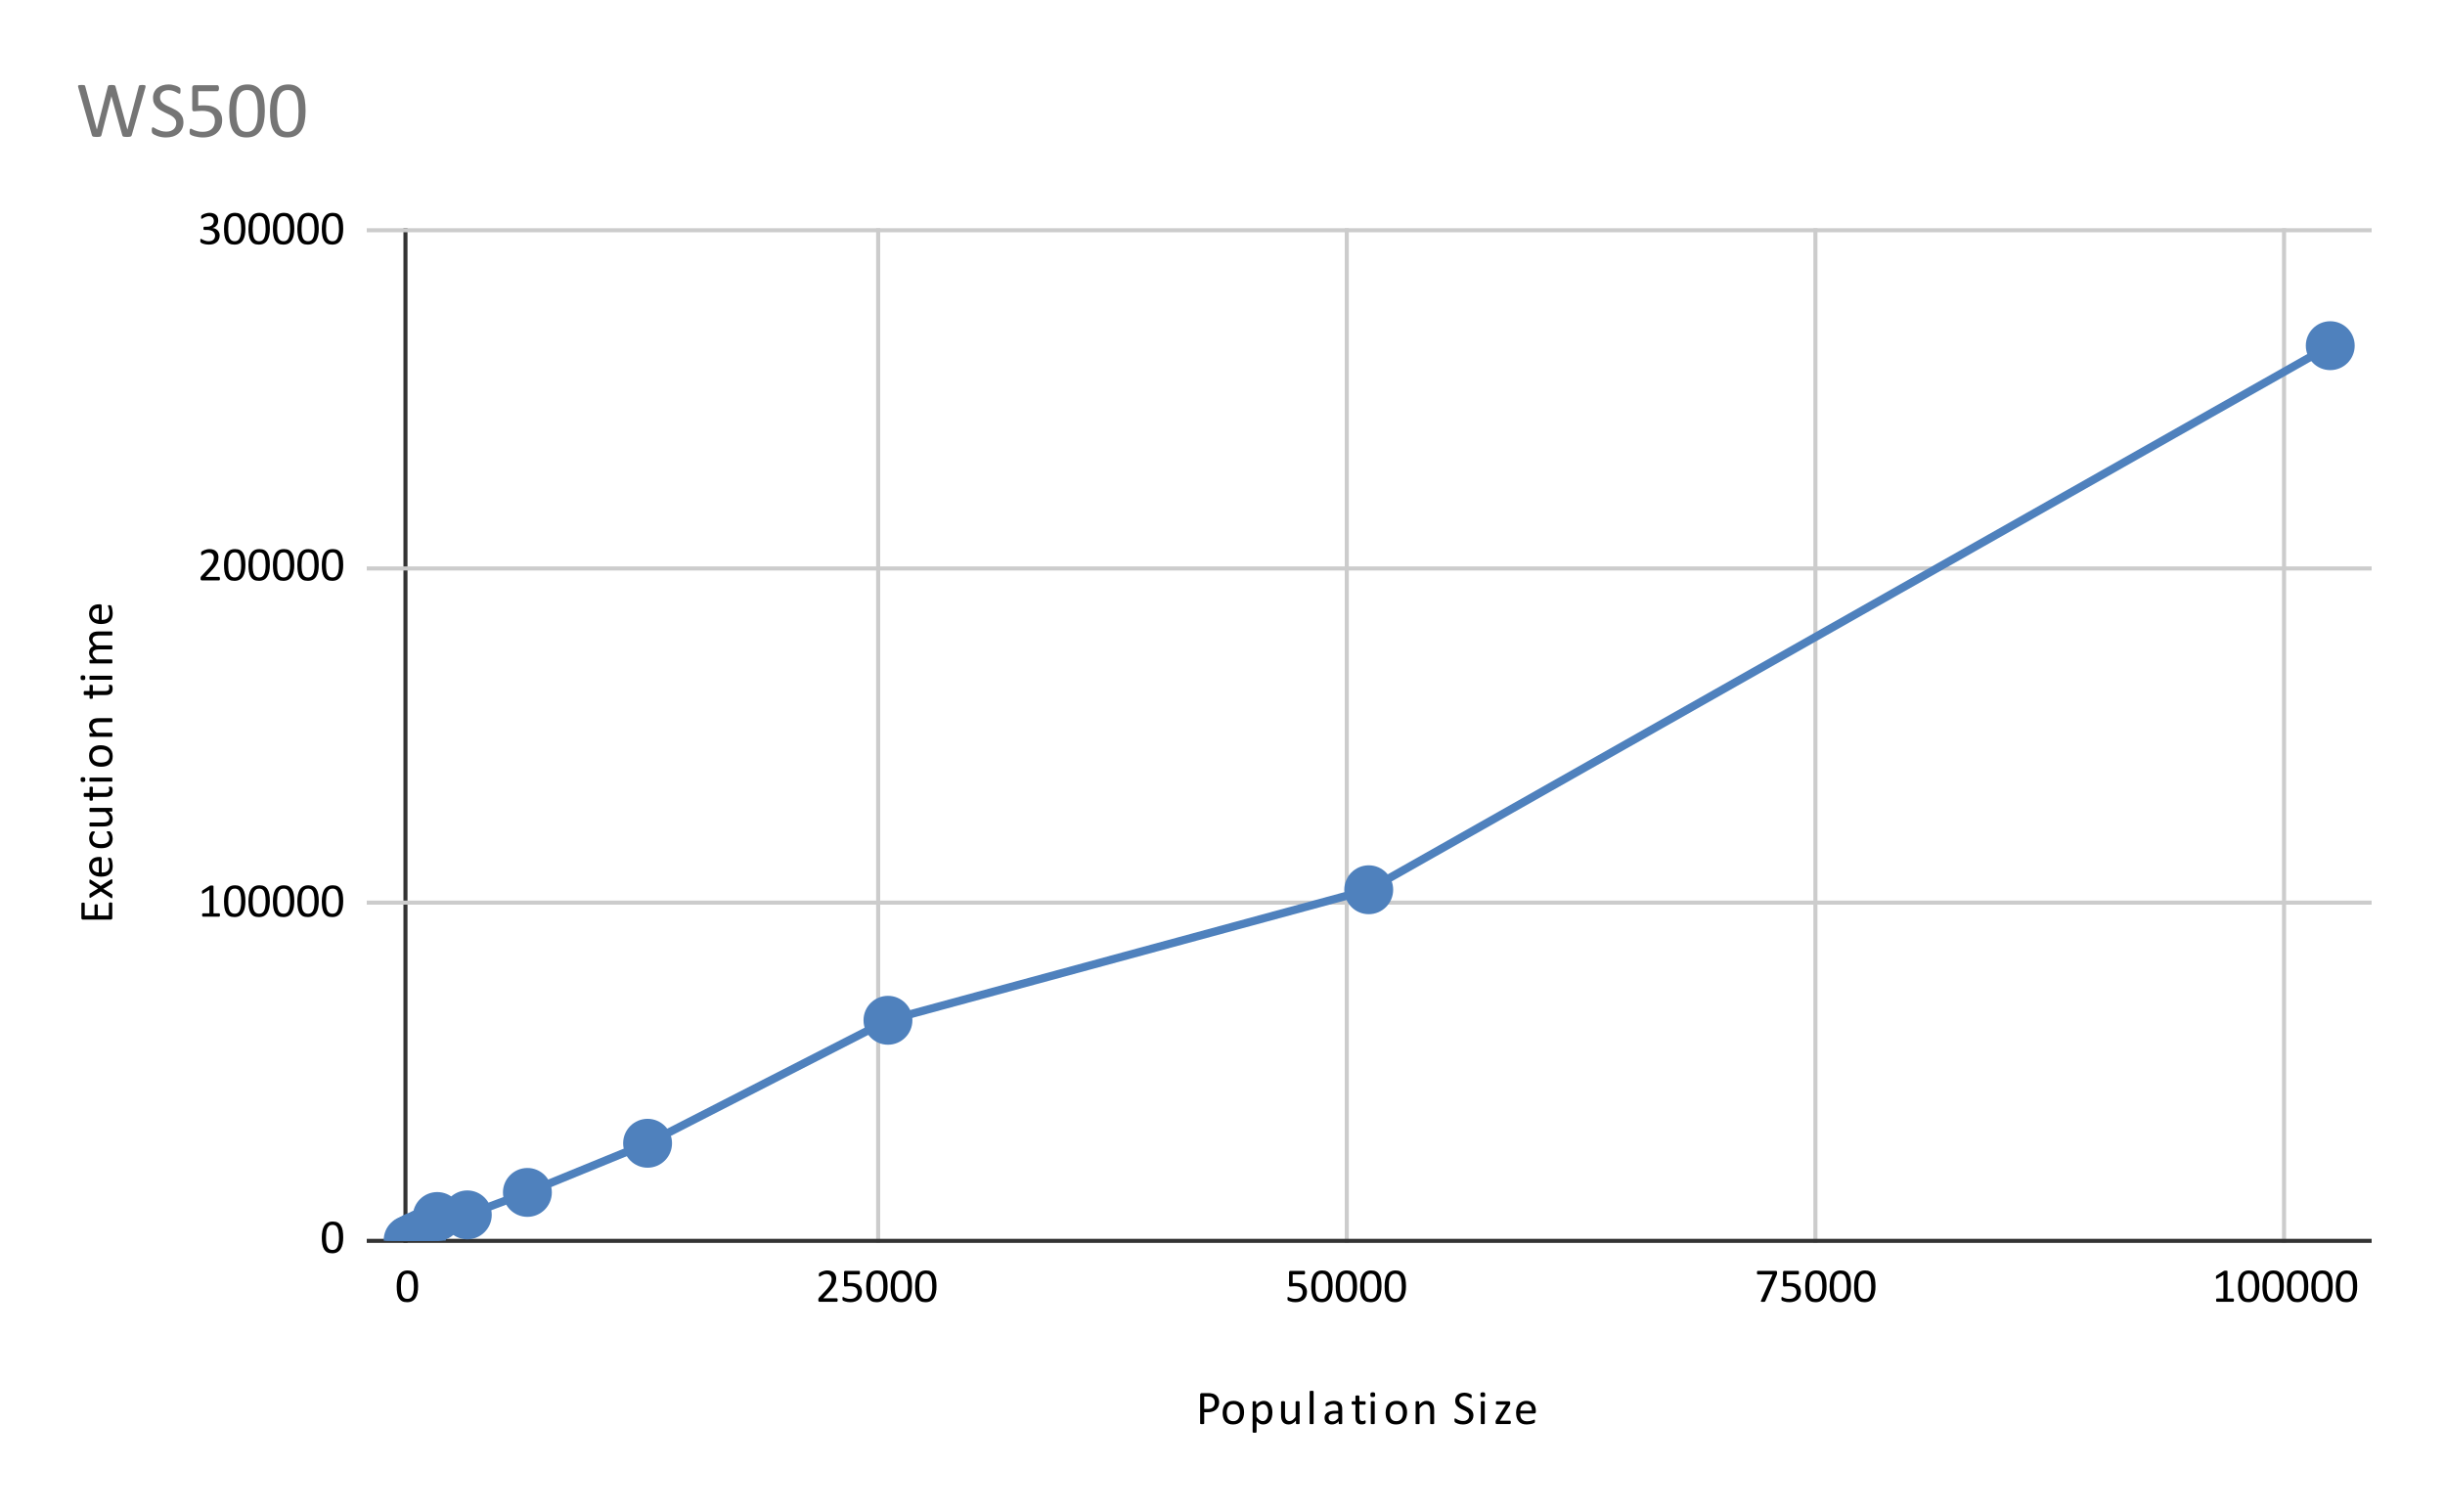<svg version="1.1" viewBox="0.0 0.0 600.0 371.0" fill="none" stroke="none" stroke-linecap="square" stroke-miterlimit="10" width="600" height="371" xmlns:xlink="http://www.w3.org/1999/xlink" xmlns="http://www.w3.org/2000/svg"><path fill="#ffffff" d="M0 0L600.0 0L600.0 371.0L0 371.0L0 0Z" fill-rule="nonzero"/><path stroke="#333333" stroke-width="1.0" stroke-linecap="butt" d="M99.5 56.5L99.5 304.5" fill-rule="nonzero"/><path stroke="#cccccc" stroke-width="1.0" stroke-linecap="butt" d="M215.5 56.5L215.5 304.5" fill-rule="nonzero"/><path stroke="#cccccc" stroke-width="1.0" stroke-linecap="butt" d="M330.5 56.5L330.5 304.5" fill-rule="nonzero"/><path stroke="#cccccc" stroke-width="1.0" stroke-linecap="butt" d="M445.5 56.5L445.5 304.5" fill-rule="nonzero"/><path stroke="#cccccc" stroke-width="1.0" stroke-linecap="butt" d="M560.5 56.5L560.5 304.5" fill-rule="nonzero"/><path stroke="#333333" stroke-width="1.0" stroke-linecap="butt" d="M90.5 304.5L581.5 304.5" fill-rule="nonzero"/><path stroke="#cccccc" stroke-width="1.0" stroke-linecap="butt" d="M90.5 221.5L581.5 221.5" fill-rule="nonzero"/><path stroke="#cccccc" stroke-width="1.0" stroke-linecap="butt" d="M90.5 139.5L581.5 139.5" fill-rule="nonzero"/><path stroke="#cccccc" stroke-width="1.0" stroke-linecap="butt" d="M90.5 56.5L581.5 56.5" fill-rule="nonzero"/><path stroke="#000000" stroke-width="1.0" stroke-linecap="butt" stroke-opacity="0.0" d="M90.5 276.5L581.5 276.5" fill-rule="nonzero"/><path stroke="#000000" stroke-width="1.0" stroke-linecap="butt" stroke-opacity="0.0" d="M90.5 249.5L581.5 249.5" fill-rule="nonzero"/><path stroke="#000000" stroke-width="1.0" stroke-linecap="butt" stroke-opacity="0.0" d="M90.5 194.5L581.5 194.5" fill-rule="nonzero"/><path stroke="#000000" stroke-width="1.0" stroke-linecap="butt" stroke-opacity="0.0" d="M90.5 166.5L581.5 166.5" fill-rule="nonzero"/><path stroke="#000000" stroke-width="1.0" stroke-linecap="butt" stroke-opacity="0.0" d="M90.5 111.5L581.5 111.5" fill-rule="nonzero"/><path stroke="#000000" stroke-width="1.0" stroke-linecap="butt" stroke-opacity="0.0" d="M90.5 84.5L581.5 84.5" fill-rule="nonzero"/><clipPath id="id_0"><path d="M90.55 56.917L581.45 56.917L581.45 304.45L90.55 304.45L90.55 56.917Z" clip-rule="nonzero"/></clipPath><path stroke="#4f81bd" stroke-width="2.0" stroke-linecap="butt" clip-path="url(#id_0)" d="M100.159 304.349L100.389 304.284L100.85 304.093L101.772 303.504L103.615 302.698L107.302 298.524L114.675 298.125L129.423 292.617L158.917 280.554L217.906 250.373L335.885 218.343L571.841 84.831" fill-rule="nonzero"/><path fill="#4f81bd" clip-path="url(#id_0)" d="M106.159 304.349C106.159 307.663 103.472 310.349 100.159 310.349C96.845 310.349 94.159 307.663 94.159 304.349C94.159 301.036 96.845 298.349 100.159 298.349C103.472 298.349 106.159 301.036 106.159 304.349Z" fill-rule="nonzero"/><path fill="#4f81bd" clip-path="url(#id_0)" d="M106.389 304.284C106.389 307.598 103.703 310.284 100.389 310.284C97.075 310.284 94.389 307.598 94.389 304.284C94.389 300.97 97.075 298.284 100.389 298.284C103.703 298.284 106.389 300.97 106.389 304.284Z" fill-rule="nonzero"/><path fill="#4f81bd" clip-path="url(#id_0)" d="M106.85 304.093C106.85 307.406 104.164 310.093 100.85 310.093C97.536 310.093 94.85 307.406 94.85 304.093C94.85 300.779 97.536 298.093 100.85 298.093C104.164 298.093 106.85 300.779 106.85 304.093Z" fill-rule="nonzero"/><path fill="#4f81bd" clip-path="url(#id_0)" d="M107.772 303.504C107.772 306.818 105.085 309.504 101.772 309.504C98.458 309.504 95.772 306.818 95.772 303.504C95.772 300.191 98.458 297.504 101.772 297.504C105.085 297.504 107.772 300.191 107.772 303.504Z" fill-rule="nonzero"/><path fill="#4f81bd" clip-path="url(#id_0)" d="M109.615 302.698C109.615 306.012 106.929 308.698 103.615 308.698C100.301 308.698 97.615 306.012 97.615 302.698C97.615 299.384 100.301 296.698 103.615 296.698C106.929 296.698 109.615 299.384 109.615 302.698Z" fill-rule="nonzero"/><path fill="#4f81bd" clip-path="url(#id_0)" d="M113.302 298.524C113.302 301.838 110.615 304.524 107.302 304.524C103.988 304.524 101.302 301.838 101.302 298.524C101.302 295.21 103.988 292.524 107.302 292.524C110.615 292.524 113.302 295.21 113.302 298.524Z" fill-rule="nonzero"/><path fill="#4f81bd" clip-path="url(#id_0)" d="M120.675 298.125C120.675 301.439 117.989 304.125 114.675 304.125C111.362 304.125 108.675 301.439 108.675 298.125C108.675 294.811 111.362 292.125 114.675 292.125C117.989 292.125 120.675 294.811 120.675 298.125Z" fill-rule="nonzero"/><path fill="#4f81bd" clip-path="url(#id_0)" d="M135.423 292.617C135.423 295.931 132.736 298.617 129.423 298.617C126.109 298.617 123.423 295.931 123.423 292.617C123.423 289.303 126.109 286.617 129.423 286.617C132.736 286.617 135.423 289.303 135.423 292.617Z" fill-rule="nonzero"/><path fill="#4f81bd" clip-path="url(#id_0)" d="M164.917 280.554C164.917 283.867 162.231 286.554 158.917 286.554C155.604 286.554 152.917 283.867 152.917 280.554C152.917 277.24 155.604 274.554 158.917 274.554C162.231 274.554 164.917 277.24 164.917 280.554Z" fill-rule="nonzero"/><path fill="#4f81bd" clip-path="url(#id_0)" d="M223.906 250.373C223.906 253.687 221.22 256.373 217.906 256.373C214.593 256.373 211.906 253.687 211.906 250.373C211.906 247.059 214.593 244.373 217.906 244.373C221.22 244.373 223.906 247.059 223.906 250.373Z" fill-rule="nonzero"/><path fill="#4f81bd" clip-path="url(#id_0)" d="M341.885 218.343C341.885 221.657 339.199 224.343 335.885 224.343C332.571 224.343 329.885 221.657 329.885 218.343C329.885 215.029 332.571 212.343 335.885 212.343C339.199 212.343 341.885 215.029 341.885 218.343Z" fill-rule="nonzero"/><path fill="#4f81bd" clip-path="url(#id_0)" d="M577.841 84.831C577.841 88.145 575.155 90.831 571.841 90.831C568.528 90.831 565.841 88.145 565.841 84.831C565.841 81.518 568.528 78.831 571.841 78.831C575.155 78.831 577.841 81.518 577.841 84.831Z" fill-rule="nonzero"/><path fill="#000000" d="M299.172 344.091Q299.172 344.653 298.984 345.122Q298.797 345.575 298.438 345.903Q298.094 346.216 297.578 346.387Q297.078 346.559 296.375 346.559L295.516 346.559L295.516 349.294Q295.516 349.341 295.484 349.387Q295.469 349.419 295.406 349.434Q295.359 349.45 295.25 349.466Q295.156 349.481 295.016 349.481Q294.859 349.481 294.766 349.466Q294.672 349.45 294.609 349.434Q294.562 349.419 294.531 349.387Q294.516 349.341 294.516 349.294L294.516 342.294Q294.516 342.059 294.625 341.966Q294.75 341.872 294.906 341.872L296.531 341.872Q296.781 341.872 297.0 341.887Q297.234 341.903 297.531 341.981Q297.844 342.044 298.156 342.231Q298.484 342.419 298.703 342.684Q298.922 342.95 299.047 343.309Q299.172 343.653 299.172 344.091ZM298.109 344.169Q298.109 343.7 297.938 343.403Q297.766 343.091 297.5 342.934Q297.25 342.778 296.969 342.747Q296.703 342.7 296.453 342.7L295.516 342.7L295.516 345.747L296.422 345.747Q296.875 345.747 297.172 345.637Q297.484 345.512 297.688 345.309Q297.891 345.091 298.0 344.809Q298.109 344.512 298.109 344.169ZM305.297 346.606Q305.297 347.247 305.125 347.794Q304.969 348.341 304.625 348.731Q304.281 349.122 303.781 349.341Q303.281 349.559 302.609 349.559Q301.953 349.559 301.469 349.372Q300.984 349.169 300.656 348.809Q300.344 348.434 300.188 347.919Q300.031 347.387 300.031 346.716Q300.031 346.075 300.188 345.528Q300.359 344.981 300.688 344.591Q301.031 344.2 301.531 343.981Q302.047 343.762 302.719 343.762Q303.375 343.762 303.844 343.966Q304.328 344.153 304.656 344.528Q304.984 344.887 305.141 345.419Q305.297 345.95 305.297 346.606ZM304.281 346.669Q304.281 346.247 304.203 345.872Q304.125 345.481 303.938 345.2Q303.766 344.903 303.453 344.747Q303.141 344.575 302.672 344.575Q302.25 344.575 301.938 344.731Q301.641 344.872 301.438 345.153Q301.234 345.434 301.141 345.825Q301.047 346.2 301.047 346.653Q301.047 347.075 301.125 347.466Q301.203 347.841 301.375 348.137Q301.562 348.419 301.875 348.591Q302.188 348.747 302.656 348.747Q303.078 348.747 303.391 348.591Q303.703 348.434 303.891 348.169Q304.094 347.887 304.188 347.512Q304.281 347.122 304.281 346.669ZM312.25 346.591Q312.25 347.278 312.094 347.825Q311.953 348.372 311.656 348.762Q311.375 349.137 310.938 349.356Q310.516 349.559 309.969 349.559Q309.734 349.559 309.531 349.512Q309.328 349.466 309.141 349.372Q308.953 349.262 308.766 349.122Q308.578 348.966 308.359 348.762L308.359 351.403Q308.359 351.45 308.328 351.481Q308.312 351.512 308.266 351.528Q308.219 351.559 308.125 351.575Q308.031 351.591 307.875 351.591Q307.734 351.591 307.641 351.575Q307.547 351.559 307.484 351.528Q307.438 351.512 307.406 351.481Q307.391 351.45 307.391 351.403L307.391 344.028Q307.391 343.981 307.406 343.95Q307.438 343.919 307.484 343.903Q307.531 343.872 307.609 343.856Q307.703 343.841 307.812 343.841Q307.938 343.841 308.016 343.856Q308.094 343.872 308.141 343.903Q308.203 343.919 308.219 343.95Q308.25 343.981 308.25 344.028L308.25 344.731Q308.484 344.497 308.703 344.309Q308.938 344.122 309.156 344.012Q309.391 343.887 309.625 343.825Q309.859 343.762 310.125 343.762Q310.703 343.762 311.094 343.997Q311.5 344.216 311.75 344.606Q312.016 344.981 312.125 345.497Q312.25 346.012 312.25 346.591ZM311.234 346.7Q311.234 346.294 311.172 345.919Q311.109 345.528 310.953 345.247Q310.812 344.95 310.547 344.778Q310.297 344.591 309.922 344.591Q309.734 344.591 309.547 344.653Q309.375 344.716 309.188 344.841Q309.0 344.95 308.797 345.153Q308.594 345.341 308.359 345.622L308.359 347.731Q308.766 348.216 309.125 348.481Q309.484 348.731 309.875 348.731Q310.234 348.731 310.484 348.559Q310.75 348.372 310.906 348.091Q311.078 347.794 311.156 347.434Q311.234 347.059 311.234 346.7ZM318.922 349.309Q318.922 349.356 318.891 349.387Q318.875 349.419 318.812 349.45Q318.766 349.466 318.672 349.466Q318.594 349.481 318.469 349.481Q318.344 349.481 318.25 349.466Q318.172 349.466 318.125 349.45Q318.078 349.419 318.047 349.387Q318.031 349.356 318.031 349.309L318.031 348.606Q317.578 349.106 317.141 349.341Q316.703 349.559 316.25 349.559Q315.734 349.559 315.359 349.387Q315.0 349.216 314.781 348.919Q314.562 348.606 314.469 348.216Q314.375 347.809 314.375 347.231L314.375 344.028Q314.375 343.981 314.391 343.95Q314.406 343.919 314.469 343.903Q314.531 343.872 314.625 343.856Q314.719 343.841 314.859 343.841Q315.0 343.841 315.094 343.856Q315.188 343.872 315.234 343.903Q315.297 343.919 315.312 343.95Q315.344 343.981 315.344 344.028L315.344 347.106Q315.344 347.559 315.406 347.841Q315.469 348.122 315.609 348.325Q315.75 348.512 315.953 348.622Q316.172 348.731 316.453 348.731Q316.812 348.731 317.172 348.481Q317.531 348.216 317.938 347.716L317.938 344.028Q317.938 343.981 317.953 343.95Q317.984 343.919 318.031 343.903Q318.094 343.872 318.188 343.856Q318.281 343.841 318.422 343.841Q318.562 343.841 318.656 343.856Q318.75 343.872 318.797 343.903Q318.859 343.919 318.891 343.95Q318.922 343.981 318.922 344.028L318.922 349.309ZM322.359 349.309Q322.359 349.356 322.328 349.387Q322.312 349.419 322.266 349.45Q322.219 349.466 322.125 349.466Q322.031 349.481 321.875 349.481Q321.734 349.481 321.641 349.466Q321.547 349.466 321.484 349.45Q321.438 349.419 321.406 349.387Q321.391 349.356 321.391 349.309L321.391 341.481Q321.391 341.434 321.406 341.403Q321.438 341.356 321.484 341.341Q321.547 341.309 321.641 341.309Q321.734 341.294 321.875 341.294Q322.031 341.294 322.125 341.309Q322.219 341.309 322.266 341.341Q322.312 341.356 322.328 341.403Q322.359 341.434 322.359 341.481L322.359 349.309ZM329.375 349.309Q329.375 349.372 329.328 349.419Q329.281 349.45 329.188 349.466Q329.109 349.481 328.953 349.481Q328.797 349.481 328.703 349.466Q328.625 349.45 328.578 349.419Q328.531 349.372 328.531 349.309L328.531 348.778Q328.188 349.153 327.766 349.356Q327.344 349.559 326.875 349.559Q326.453 349.559 326.109 349.45Q325.781 349.341 325.531 349.137Q325.297 348.934 325.172 348.637Q325.047 348.341 325.047 347.95Q325.047 347.512 325.219 347.184Q325.406 346.856 325.734 346.637Q326.078 346.419 326.562 346.309Q327.062 346.2 327.688 346.2L328.406 346.2L328.406 345.794Q328.406 345.481 328.344 345.247Q328.281 345.012 328.141 344.872Q328.0 344.716 327.766 344.637Q327.531 344.544 327.203 344.544Q326.844 344.544 326.562 344.637Q326.281 344.716 326.062 344.825Q325.844 344.919 325.703 345.012Q325.562 345.091 325.484 345.091Q325.438 345.091 325.406 345.075Q325.375 345.044 325.344 344.997Q325.328 344.95 325.312 344.887Q325.297 344.809 325.297 344.716Q325.297 344.575 325.312 344.497Q325.344 344.403 325.422 344.325Q325.5 344.247 325.688 344.153Q325.891 344.044 326.141 343.966Q326.391 343.872 326.688 343.825Q326.984 343.762 327.297 343.762Q327.859 343.762 328.25 343.903Q328.656 344.028 328.891 344.278Q329.141 344.528 329.25 344.903Q329.375 345.262 329.375 345.747L329.375 349.309ZM328.406 346.903L327.578 346.903Q327.188 346.903 326.891 346.966Q326.594 347.028 326.406 347.169Q326.219 347.294 326.125 347.481Q326.031 347.669 326.031 347.903Q326.031 348.325 326.281 348.575Q326.547 348.809 327.016 348.809Q327.406 348.809 327.719 348.622Q328.047 348.419 328.406 348.012L328.406 346.903ZM335.141 348.919Q335.141 349.091 335.109 349.184Q335.094 349.278 335.047 349.325Q335.0 349.372 334.906 349.419Q334.812 349.466 334.688 349.481Q334.578 349.512 334.438 349.528Q334.297 349.544 334.172 349.544Q333.75 349.544 333.453 349.434Q333.172 349.325 332.984 349.106Q332.797 348.887 332.703 348.559Q332.625 348.216 332.625 347.762L332.625 344.684L331.891 344.684Q331.797 344.684 331.734 344.591Q331.688 344.497 331.688 344.278Q331.688 344.169 331.703 344.091Q331.719 344.012 331.734 343.966Q331.766 343.919 331.797 343.903Q331.844 343.872 331.891 343.872L332.625 343.872L332.625 342.622Q332.625 342.575 332.641 342.544Q332.672 342.512 332.719 342.497Q332.781 342.466 332.875 342.45Q332.969 342.434 333.109 342.434Q333.25 342.434 333.344 342.45Q333.438 342.466 333.484 342.497Q333.547 342.512 333.562 342.544Q333.594 342.575 333.594 342.622L333.594 343.872L334.953 343.872Q335.0 343.872 335.031 343.903Q335.062 343.919 335.078 343.966Q335.109 344.012 335.125 344.091Q335.141 344.169 335.141 344.278Q335.141 344.497 335.078 344.591Q335.031 344.684 334.953 344.684L333.594 344.684L333.594 347.622Q333.594 348.169 333.75 348.45Q333.922 348.716 334.328 348.716Q334.469 348.716 334.562 348.7Q334.672 348.669 334.75 348.637Q334.844 348.606 334.891 348.591Q334.953 348.559 335.0 348.559Q335.031 348.559 335.062 348.575Q335.094 348.591 335.094 348.637Q335.109 348.669 335.125 348.747Q335.141 348.809 335.141 348.919ZM337.359 349.309Q337.359 349.356 337.328 349.387Q337.312 349.419 337.266 349.45Q337.219 349.466 337.125 349.466Q337.031 349.481 336.875 349.481Q336.734 349.481 336.641 349.466Q336.547 349.466 336.484 349.45Q336.438 349.419 336.406 349.387Q336.391 349.356 336.391 349.309L336.391 344.028Q336.391 343.981 336.406 343.95Q336.438 343.919 336.484 343.903Q336.547 343.872 336.641 343.856Q336.734 343.841 336.875 343.841Q337.031 343.841 337.125 343.856Q337.219 343.872 337.266 343.903Q337.312 343.919 337.328 343.95Q337.359 343.981 337.359 344.028L337.359 349.309ZM337.469 342.247Q337.469 342.591 337.344 342.716Q337.219 342.841 336.875 342.841Q336.531 342.841 336.406 342.716Q336.281 342.591 336.281 342.262Q336.281 341.919 336.406 341.794Q336.531 341.669 336.891 341.669Q337.219 341.669 337.344 341.794Q337.469 341.919 337.469 342.247ZM345.297 346.606Q345.297 347.247 345.125 347.794Q344.969 348.341 344.625 348.731Q344.281 349.122 343.781 349.341Q343.281 349.559 342.609 349.559Q341.953 349.559 341.469 349.372Q340.984 349.169 340.656 348.809Q340.344 348.434 340.188 347.919Q340.031 347.387 340.031 346.716Q340.031 346.075 340.188 345.528Q340.359 344.981 340.688 344.591Q341.031 344.2 341.531 343.981Q342.047 343.762 342.719 343.762Q343.375 343.762 343.844 343.966Q344.328 344.153 344.656 344.528Q344.984 344.887 345.141 345.419Q345.297 345.95 345.297 346.606ZM344.281 346.669Q344.281 346.247 344.203 345.872Q344.125 345.481 343.938 345.2Q343.766 344.903 343.453 344.747Q343.141 344.575 342.672 344.575Q342.25 344.575 341.938 344.731Q341.641 344.872 341.438 345.153Q341.234 345.434 341.141 345.825Q341.047 346.2 341.047 346.653Q341.047 347.075 341.125 347.466Q341.203 347.841 341.375 348.137Q341.562 348.419 341.875 348.591Q342.188 348.747 342.656 348.747Q343.078 348.747 343.391 348.591Q343.703 348.434 343.891 348.169Q344.094 347.887 344.188 347.512Q344.281 347.122 344.281 346.669ZM351.938 349.309Q351.938 349.356 351.906 349.387Q351.891 349.419 351.828 349.45Q351.781 349.466 351.688 349.466Q351.594 349.481 351.453 349.481Q351.312 349.481 351.219 349.466Q351.125 349.466 351.062 349.45Q351.016 349.419 350.984 349.387Q350.969 349.356 350.969 349.309L350.969 346.216Q350.969 345.762 350.891 345.497Q350.828 345.216 350.688 345.012Q350.562 344.809 350.344 344.716Q350.141 344.606 349.859 344.606Q349.484 344.606 349.125 344.872Q348.766 345.122 348.359 345.622L348.359 349.309Q348.359 349.356 348.328 349.387Q348.312 349.419 348.266 349.45Q348.219 349.466 348.125 349.466Q348.031 349.481 347.875 349.481Q347.734 349.481 347.641 349.466Q347.547 349.466 347.484 349.45Q347.438 349.419 347.406 349.387Q347.391 349.356 347.391 349.309L347.391 344.028Q347.391 343.981 347.406 343.95Q347.438 343.919 347.484 343.903Q347.531 343.872 347.609 343.856Q347.703 343.841 347.844 343.841Q347.969 343.841 348.047 343.856Q348.141 343.872 348.188 343.903Q348.234 343.919 348.25 343.95Q348.266 343.981 348.266 344.028L348.266 344.731Q348.719 344.231 349.156 343.997Q349.594 343.762 350.047 343.762Q350.578 343.762 350.938 343.95Q351.297 344.122 351.516 344.419Q351.75 344.716 351.844 345.122Q351.938 345.528 351.938 346.091L351.938 349.309ZM361.578 347.325Q361.578 347.856 361.375 348.278Q361.188 348.684 360.828 348.981Q360.484 349.262 360.016 349.419Q359.547 349.559 359.0 349.559Q358.625 349.559 358.297 349.497Q357.969 349.434 357.719 349.341Q357.469 349.247 357.281 349.153Q357.109 349.044 357.047 348.981Q356.984 348.903 356.953 348.794Q356.922 348.684 356.922 348.512Q356.922 348.372 356.922 348.294Q356.938 348.2 356.953 348.153Q356.984 348.106 357.016 348.091Q357.062 348.059 357.109 348.059Q357.188 348.059 357.328 348.169Q357.484 348.262 357.719 348.387Q357.953 348.497 358.281 348.606Q358.609 348.7 359.047 348.7Q359.375 348.7 359.641 348.622Q359.922 348.528 360.109 348.372Q360.312 348.2 360.422 347.966Q360.531 347.731 360.531 347.434Q360.531 347.106 360.375 346.887Q360.234 346.653 359.984 346.481Q359.75 346.309 359.438 346.169Q359.141 346.028 358.812 345.872Q358.5 345.716 358.188 345.544Q357.891 345.356 357.641 345.122Q357.406 344.872 357.25 344.544Q357.109 344.2 357.109 343.747Q357.109 343.262 357.281 342.903Q357.453 342.528 357.75 342.278Q358.062 342.012 358.484 341.887Q358.922 341.762 359.406 341.762Q359.656 341.762 359.906 341.809Q360.172 341.841 360.391 341.919Q360.625 341.997 360.797 342.091Q360.969 342.169 361.016 342.231Q361.078 342.278 361.094 342.309Q361.125 342.341 361.125 342.403Q361.141 342.45 361.141 342.528Q361.156 342.591 361.156 342.7Q361.156 342.809 361.141 342.887Q361.141 342.966 361.109 343.028Q361.094 343.075 361.062 343.106Q361.031 343.137 361.0 343.137Q360.938 343.137 360.797 343.059Q360.656 342.966 360.453 342.872Q360.25 342.762 359.984 342.684Q359.719 342.591 359.375 342.591Q359.062 342.591 358.828 342.684Q358.594 342.762 358.438 342.903Q358.281 343.044 358.203 343.247Q358.125 343.434 358.125 343.653Q358.125 343.966 358.266 344.2Q358.422 344.419 358.656 344.606Q358.906 344.778 359.219 344.919Q359.531 345.059 359.844 345.216Q360.172 345.372 360.484 345.544Q360.797 345.716 361.031 345.966Q361.281 346.216 361.422 346.544Q361.578 346.872 361.578 347.325ZM364.359 349.309Q364.359 349.356 364.328 349.387Q364.312 349.419 364.266 349.45Q364.219 349.466 364.125 349.466Q364.031 349.481 363.875 349.481Q363.734 349.481 363.641 349.466Q363.547 349.466 363.484 349.45Q363.438 349.419 363.406 349.387Q363.391 349.356 363.391 349.309L363.391 344.028Q363.391 343.981 363.406 343.95Q363.438 343.919 363.484 343.903Q363.547 343.872 363.641 343.856Q363.734 343.841 363.875 343.841Q364.031 343.841 364.125 343.856Q364.219 343.872 364.266 343.903Q364.312 343.919 364.328 343.95Q364.359 343.981 364.359 344.028L364.359 349.309ZM364.469 342.247Q364.469 342.591 364.344 342.716Q364.219 342.841 363.875 342.841Q363.531 342.841 363.406 342.716Q363.281 342.591 363.281 342.262Q363.281 341.919 363.406 341.794Q363.531 341.669 363.891 341.669Q364.219 341.669 364.344 341.794Q364.469 341.919 364.469 342.247ZM370.766 349.044Q370.766 349.153 370.734 349.231Q370.719 349.309 370.688 349.356Q370.672 349.403 370.625 349.434Q370.594 349.45 370.547 349.45L367.297 349.45Q367.188 349.45 367.094 349.372Q367.016 349.278 367.016 349.091L367.016 348.887Q367.016 348.809 367.031 348.747Q367.047 348.684 367.062 348.622Q367.094 348.559 367.125 348.481Q367.172 348.403 367.234 348.309L369.562 344.684L367.297 344.684Q367.203 344.684 367.141 344.591Q367.094 344.497 367.094 344.278Q367.094 344.169 367.109 344.091Q367.125 344.012 367.141 343.966Q367.172 343.919 367.203 343.903Q367.25 343.872 367.297 343.872L370.328 343.872Q370.391 343.872 370.438 343.903Q370.484 343.919 370.516 343.966Q370.562 343.997 370.578 344.059Q370.609 344.122 370.609 344.216L370.609 344.403Q370.609 344.497 370.594 344.575Q370.578 344.637 370.547 344.7Q370.531 344.762 370.484 344.841Q370.453 344.919 370.391 345.012L368.078 348.637L370.547 348.637Q370.594 348.637 370.625 348.653Q370.672 348.669 370.688 348.716Q370.719 348.762 370.734 348.856Q370.766 348.934 370.766 349.044ZM376.891 346.434Q376.891 346.669 376.781 346.762Q376.672 346.856 376.516 346.856L373.062 346.856Q373.062 347.294 373.141 347.653Q373.234 347.997 373.438 348.262Q373.656 348.512 373.984 348.653Q374.312 348.778 374.781 348.778Q375.156 348.778 375.453 348.716Q375.75 348.653 375.953 348.575Q376.172 348.497 376.312 348.434Q376.453 348.372 376.516 348.372Q376.562 348.372 376.594 348.403Q376.625 348.419 376.641 348.466Q376.656 348.497 376.656 348.575Q376.672 348.653 376.672 348.747Q376.672 348.825 376.656 348.887Q376.656 348.934 376.641 348.981Q376.641 349.028 376.625 349.059Q376.609 349.091 376.578 349.137Q376.547 349.169 376.375 349.247Q376.219 349.309 375.969 349.387Q375.719 349.45 375.391 349.497Q375.062 349.559 374.688 349.559Q374.031 349.559 373.531 349.387Q373.047 349.2 372.719 348.841Q372.391 348.481 372.219 347.95Q372.047 347.403 372.047 346.684Q372.047 346.012 372.219 345.466Q372.391 344.919 372.719 344.544Q373.062 344.169 373.531 343.966Q374.0 343.762 374.578 343.762Q375.203 343.762 375.641 343.966Q376.078 344.169 376.359 344.512Q376.641 344.841 376.766 345.294Q376.891 345.747 376.891 346.262L376.891 346.434ZM375.922 346.153Q375.938 345.387 375.578 344.966Q375.234 344.528 374.531 344.528Q374.172 344.528 373.906 344.669Q373.641 344.794 373.453 345.012Q373.281 345.231 373.172 345.528Q373.078 345.825 373.062 346.153L375.922 346.153Z" fill-rule="nonzero"/><path fill="#000000" d="M27.128 221.449Q27.238 221.449 27.316 221.465Q27.394 221.48 27.456 221.511Q27.503 221.543 27.534 221.59Q27.55 221.621 27.55 221.668L27.55 225.293Q27.55 225.433 27.456 225.558Q27.363 225.668 27.144 225.668L20.378 225.668Q20.144 225.668 20.066 225.558Q19.972 225.433 19.972 225.293L19.972 221.699Q19.972 221.652 20.003 221.621Q20.019 221.574 20.066 221.558Q20.113 221.527 20.206 221.511Q20.284 221.496 20.394 221.496Q20.503 221.496 20.581 221.511Q20.659 221.527 20.706 221.558Q20.753 221.574 20.784 221.621Q20.8 221.652 20.8 221.699L20.8 224.668L23.191 224.668L23.191 222.121Q23.191 222.074 23.222 222.043Q23.238 221.996 23.284 221.98Q23.331 221.949 23.409 221.933Q23.488 221.918 23.613 221.918Q23.706 221.918 23.784 221.933Q23.863 221.949 23.909 221.98Q23.956 221.996 23.988 222.043Q24.003 222.074 24.003 222.121L24.003 224.668L26.706 224.668L26.706 221.668Q26.706 221.621 26.738 221.59Q26.753 221.543 26.816 221.511Q26.863 221.48 26.941 221.465Q27.019 221.449 27.128 221.449ZM27.284 215.793Q27.378 215.746 27.441 215.746Q27.488 215.746 27.519 215.808Q27.55 215.855 27.566 215.98Q27.581 216.09 27.581 216.261Q27.581 216.433 27.566 216.543Q27.566 216.652 27.55 216.715Q27.519 216.761 27.488 216.808Q27.456 216.84 27.425 216.855L25.331 218.121L27.425 219.386Q27.456 219.402 27.488 219.433Q27.519 219.465 27.55 219.527Q27.566 219.59 27.566 219.699Q27.581 219.793 27.581 219.949Q27.581 220.121 27.566 220.23Q27.55 220.34 27.519 220.402Q27.488 220.449 27.441 220.449Q27.378 220.433 27.284 220.386L24.722 218.746L22.238 220.293Q22.159 220.34 22.113 220.355Q22.05 220.355 22.019 220.293Q21.972 220.23 21.956 220.121Q21.941 220.011 21.941 219.824Q21.941 219.652 21.956 219.558Q21.972 219.449 21.988 219.386Q22.003 219.324 22.034 219.308Q22.066 219.277 22.097 219.246L24.066 218.043L22.097 216.824Q22.066 216.808 22.034 216.777Q22.003 216.746 21.988 216.699Q21.972 216.652 21.956 216.558Q21.941 216.465 21.941 216.308Q21.941 216.136 21.956 216.027Q21.972 215.918 22.003 215.871Q22.034 215.808 22.097 215.824Q22.159 215.824 22.238 215.871L24.691 217.418L27.284 215.793ZM24.534 210.293Q24.769 210.293 24.863 210.402Q24.956 210.511 24.956 210.668L24.956 214.121Q25.394 214.121 25.753 214.043Q26.097 213.949 26.363 213.746Q26.613 213.527 26.753 213.199Q26.878 212.871 26.878 212.402Q26.878 212.027 26.816 211.73Q26.753 211.433 26.675 211.23Q26.597 211.011 26.534 210.871Q26.472 210.73 26.472 210.668Q26.472 210.621 26.503 210.59Q26.519 210.558 26.566 210.543Q26.597 210.527 26.675 210.527Q26.753 210.511 26.847 210.511Q26.925 210.511 26.988 210.527Q27.034 210.527 27.081 210.543Q27.128 210.543 27.159 210.558Q27.191 210.574 27.238 210.605Q27.269 210.636 27.347 210.808Q27.409 210.965 27.488 211.215Q27.55 211.465 27.597 211.793Q27.659 212.121 27.659 212.496Q27.659 213.152 27.488 213.652Q27.3 214.136 26.941 214.465Q26.581 214.793 26.05 214.965Q25.503 215.136 24.784 215.136Q24.113 215.136 23.566 214.965Q23.019 214.793 22.644 214.465Q22.269 214.121 22.066 213.652Q21.863 213.183 21.863 212.605Q21.863 211.98 22.066 211.543Q22.269 211.105 22.613 210.824Q22.941 210.543 23.394 210.418Q23.847 210.293 24.363 210.293L24.534 210.293ZM24.253 211.261Q23.488 211.246 23.066 211.605Q22.628 211.949 22.628 212.652Q22.628 213.011 22.769 213.277Q22.894 213.543 23.113 213.73Q23.331 213.902 23.628 214.011Q23.925 214.105 24.253 214.121L24.253 211.261ZM26.597 203.996Q26.706 203.996 26.784 204.011Q26.847 204.011 26.894 204.027Q26.941 204.043 26.988 204.058Q27.019 204.074 27.097 204.152Q27.175 204.23 27.284 204.402Q27.378 204.574 27.472 204.793Q27.55 205.011 27.597 205.277Q27.659 205.527 27.659 205.808Q27.659 206.371 27.472 206.808Q27.284 207.246 26.925 207.543Q26.566 207.84 26.05 207.996Q25.519 208.152 24.831 208.152Q24.05 208.152 23.488 207.965Q22.925 207.777 22.581 207.449Q22.222 207.105 22.05 206.668Q21.878 206.215 21.878 205.699Q21.878 205.449 21.925 205.215Q21.972 204.965 22.05 204.777Q22.113 204.574 22.222 204.418Q22.316 204.261 22.394 204.199Q22.456 204.121 22.503 204.09Q22.534 204.058 22.597 204.043Q22.644 204.027 22.722 204.027Q22.784 204.011 22.894 204.011Q23.128 204.011 23.222 204.074Q23.3 204.121 23.3 204.199Q23.3 204.293 23.206 204.402Q23.113 204.511 23.003 204.699Q22.878 204.871 22.784 205.121Q22.691 205.371 22.691 205.699Q22.691 206.402 23.222 206.777Q23.753 207.152 24.784 207.152Q25.284 207.152 25.675 207.058Q26.05 206.949 26.316 206.761Q26.566 206.574 26.691 206.308Q26.816 206.027 26.816 205.683Q26.816 205.355 26.722 205.105Q26.613 204.84 26.488 204.668Q26.363 204.48 26.269 204.355Q26.159 204.23 26.159 204.152Q26.159 204.105 26.191 204.09Q26.206 204.058 26.269 204.043Q26.316 204.011 26.409 204.011Q26.488 203.996 26.597 203.996ZM27.409 198.261Q27.456 198.261 27.488 198.293Q27.519 198.308 27.55 198.371Q27.566 198.418 27.566 198.511Q27.581 198.59 27.581 198.715Q27.581 198.84 27.566 198.933Q27.566 199.011 27.55 199.058Q27.519 199.105 27.488 199.136Q27.456 199.152 27.409 199.152L26.706 199.152Q27.206 199.605 27.441 200.043Q27.659 200.48 27.659 200.933Q27.659 201.449 27.488 201.824Q27.316 202.183 27.019 202.402Q26.706 202.621 26.316 202.715Q25.909 202.808 25.331 202.808L22.128 202.808Q22.081 202.808 22.05 202.793Q22.019 202.777 22.003 202.715Q21.972 202.652 21.956 202.558Q21.941 202.465 21.941 202.324Q21.941 202.183 21.956 202.09Q21.972 201.996 22.003 201.949Q22.019 201.886 22.05 201.871Q22.081 201.84 22.128 201.84L25.206 201.84Q25.659 201.84 25.941 201.777Q26.222 201.715 26.425 201.574Q26.613 201.433 26.722 201.23Q26.831 201.011 26.831 200.73Q26.831 200.371 26.581 200.011Q26.316 199.652 25.816 199.246L22.128 199.246Q22.081 199.246 22.05 199.23Q22.019 199.199 22.003 199.152Q21.972 199.09 21.956 198.996Q21.941 198.902 21.941 198.761Q21.941 198.621 21.956 198.527Q21.972 198.433 22.003 198.386Q22.019 198.324 22.05 198.293Q22.081 198.261 22.128 198.261L27.409 198.261ZM27.019 193.043Q27.191 193.043 27.284 193.074Q27.378 193.09 27.425 193.136Q27.472 193.183 27.519 193.277Q27.566 193.371 27.581 193.496Q27.613 193.605 27.628 193.746Q27.644 193.886 27.644 194.011Q27.644 194.433 27.534 194.73Q27.425 195.011 27.206 195.199Q26.988 195.386 26.659 195.48Q26.316 195.558 25.863 195.558L22.784 195.558L22.784 196.293Q22.784 196.386 22.691 196.449Q22.597 196.496 22.378 196.496Q22.269 196.496 22.191 196.48Q22.113 196.465 22.066 196.449Q22.019 196.418 22.003 196.386Q21.972 196.34 21.972 196.293L21.972 195.558L20.722 195.558Q20.675 195.558 20.644 195.543Q20.613 195.511 20.597 195.465Q20.566 195.402 20.55 195.308Q20.534 195.215 20.534 195.074Q20.534 194.933 20.55 194.84Q20.566 194.746 20.597 194.699Q20.613 194.636 20.644 194.621Q20.675 194.59 20.722 194.59L21.972 194.59L21.972 193.23Q21.972 193.183 22.003 193.152Q22.019 193.121 22.066 193.105Q22.113 193.074 22.191 193.058Q22.269 193.043 22.378 193.043Q22.597 193.043 22.691 193.105Q22.784 193.152 22.784 193.23L22.784 194.59L25.722 194.59Q26.269 194.59 26.55 194.433Q26.816 194.261 26.816 193.855Q26.816 193.715 26.8 193.621Q26.769 193.511 26.738 193.433Q26.706 193.34 26.691 193.293Q26.659 193.23 26.659 193.183Q26.659 193.152 26.675 193.121Q26.691 193.09 26.738 193.09Q26.769 193.074 26.847 193.058Q26.909 193.043 27.019 193.043ZM27.409 190.824Q27.456 190.824 27.488 190.855Q27.519 190.871 27.55 190.918Q27.566 190.965 27.566 191.058Q27.581 191.152 27.581 191.308Q27.581 191.449 27.566 191.543Q27.566 191.636 27.55 191.699Q27.519 191.746 27.488 191.777Q27.456 191.793 27.409 191.793L22.128 191.793Q22.081 191.793 22.05 191.777Q22.019 191.746 22.003 191.699Q21.972 191.636 21.956 191.543Q21.941 191.449 21.941 191.308Q21.941 191.152 21.956 191.058Q21.972 190.965 22.003 190.918Q22.019 190.871 22.05 190.855Q22.081 190.824 22.128 190.824L27.409 190.824ZM20.347 190.715Q20.691 190.715 20.816 190.84Q20.941 190.965 20.941 191.308Q20.941 191.652 20.816 191.777Q20.691 191.902 20.363 191.902Q20.019 191.902 19.894 191.777Q19.769 191.652 19.769 191.293Q19.769 190.965 19.894 190.84Q20.019 190.715 20.347 190.715ZM24.706 182.886Q25.347 182.886 25.894 183.058Q26.441 183.215 26.831 183.558Q27.222 183.902 27.441 184.402Q27.659 184.902 27.659 185.574Q27.659 186.23 27.472 186.715Q27.269 187.199 26.909 187.527Q26.534 187.84 26.019 187.996Q25.488 188.152 24.816 188.152Q24.175 188.152 23.628 187.996Q23.081 187.824 22.691 187.496Q22.3 187.152 22.081 186.652Q21.863 186.136 21.863 185.465Q21.863 184.808 22.066 184.34Q22.253 183.855 22.628 183.527Q22.988 183.199 23.519 183.043Q24.05 182.886 24.706 182.886ZM24.769 183.902Q24.347 183.902 23.972 183.98Q23.581 184.058 23.3 184.246Q23.003 184.418 22.847 184.73Q22.675 185.043 22.675 185.511Q22.675 185.933 22.831 186.246Q22.972 186.543 23.253 186.746Q23.534 186.949 23.925 187.043Q24.3 187.136 24.753 187.136Q25.175 187.136 25.566 187.058Q25.941 186.98 26.238 186.808Q26.519 186.621 26.691 186.308Q26.847 185.996 26.847 185.527Q26.847 185.105 26.691 184.793Q26.534 184.48 26.269 184.293Q25.988 184.09 25.613 183.996Q25.222 183.902 24.769 183.902ZM27.409 176.246Q27.456 176.246 27.488 176.277Q27.519 176.293 27.55 176.355Q27.566 176.402 27.566 176.496Q27.581 176.59 27.581 176.73Q27.581 176.871 27.566 176.965Q27.566 177.058 27.55 177.121Q27.519 177.168 27.488 177.199Q27.456 177.215 27.409 177.215L24.316 177.215Q23.863 177.215 23.597 177.293Q23.316 177.355 23.113 177.496Q22.909 177.621 22.816 177.84Q22.706 178.043 22.706 178.324Q22.706 178.699 22.972 179.058Q23.222 179.418 23.722 179.824L27.409 179.824Q27.456 179.824 27.488 179.855Q27.519 179.871 27.55 179.918Q27.566 179.965 27.566 180.058Q27.581 180.152 27.581 180.308Q27.581 180.449 27.566 180.543Q27.566 180.636 27.55 180.699Q27.519 180.746 27.488 180.777Q27.456 180.793 27.409 180.793L22.128 180.793Q22.081 180.793 22.05 180.777Q22.019 180.746 22.003 180.699Q21.972 180.652 21.956 180.574Q21.941 180.48 21.941 180.34Q21.941 180.215 21.956 180.136Q21.972 180.043 22.003 179.996Q22.019 179.949 22.05 179.933Q22.081 179.918 22.128 179.918L22.831 179.918Q22.331 179.465 22.097 179.027Q21.863 178.59 21.863 178.136Q21.863 177.605 22.05 177.246Q22.222 176.886 22.519 176.668Q22.816 176.433 23.222 176.34Q23.628 176.246 24.191 176.246L27.409 176.246ZM27.019 168.043Q27.191 168.043 27.284 168.074Q27.378 168.09 27.425 168.136Q27.472 168.183 27.519 168.277Q27.566 168.371 27.581 168.496Q27.613 168.605 27.628 168.746Q27.644 168.886 27.644 169.011Q27.644 169.433 27.534 169.73Q27.425 170.011 27.206 170.199Q26.988 170.386 26.659 170.48Q26.316 170.558 25.863 170.558L22.784 170.558L22.784 171.293Q22.784 171.386 22.691 171.449Q22.597 171.496 22.378 171.496Q22.269 171.496 22.191 171.48Q22.113 171.465 22.066 171.449Q22.019 171.418 22.003 171.386Q21.972 171.34 21.972 171.293L21.972 170.558L20.722 170.558Q20.675 170.558 20.644 170.543Q20.613 170.511 20.597 170.465Q20.566 170.402 20.55 170.308Q20.534 170.215 20.534 170.074Q20.534 169.933 20.55 169.84Q20.566 169.746 20.597 169.699Q20.613 169.636 20.644 169.621Q20.675 169.59 20.722 169.59L21.972 169.59L21.972 168.23Q21.972 168.183 22.003 168.152Q22.019 168.121 22.066 168.105Q22.113 168.074 22.191 168.058Q22.269 168.043 22.378 168.043Q22.597 168.043 22.691 168.105Q22.784 168.152 22.784 168.23L22.784 169.59L25.722 169.59Q26.269 169.59 26.55 169.433Q26.816 169.261 26.816 168.855Q26.816 168.715 26.8 168.621Q26.769 168.511 26.738 168.433Q26.706 168.34 26.691 168.293Q26.659 168.23 26.659 168.183Q26.659 168.152 26.675 168.121Q26.691 168.09 26.738 168.09Q26.769 168.074 26.847 168.058Q26.909 168.043 27.019 168.043ZM27.409 165.824Q27.456 165.824 27.488 165.855Q27.519 165.871 27.55 165.918Q27.566 165.965 27.566 166.058Q27.581 166.152 27.581 166.308Q27.581 166.449 27.566 166.543Q27.566 166.636 27.55 166.699Q27.519 166.746 27.488 166.777Q27.456 166.793 27.409 166.793L22.128 166.793Q22.081 166.793 22.05 166.777Q22.019 166.746 22.003 166.699Q21.972 166.636 21.956 166.543Q21.941 166.449 21.941 166.308Q21.941 166.152 21.956 166.058Q21.972 165.965 22.003 165.918Q22.019 165.871 22.05 165.855Q22.081 165.824 22.128 165.824L27.409 165.824ZM20.347 165.715Q20.691 165.715 20.816 165.84Q20.941 165.965 20.941 166.308Q20.941 166.652 20.816 166.777Q20.691 166.902 20.363 166.902Q20.019 166.902 19.894 166.777Q19.769 166.652 19.769 166.293Q19.769 165.965 19.894 165.84Q20.019 165.715 20.347 165.715ZM27.409 154.965Q27.456 154.965 27.488 154.996Q27.519 155.011 27.55 155.074Q27.566 155.121 27.566 155.215Q27.581 155.308 27.581 155.449Q27.581 155.59 27.566 155.683Q27.566 155.777 27.55 155.84Q27.519 155.886 27.488 155.918Q27.456 155.933 27.409 155.933L24.191 155.933Q23.863 155.933 23.597 155.996Q23.316 156.058 23.113 156.183Q22.909 156.308 22.816 156.511Q22.706 156.715 22.706 156.98Q22.706 157.308 22.972 157.652Q23.222 157.98 23.722 158.386L27.409 158.386Q27.456 158.386 27.488 158.418Q27.519 158.433 27.55 158.496Q27.566 158.543 27.566 158.636Q27.581 158.73 27.581 158.871Q27.581 159.011 27.566 159.105Q27.566 159.199 27.55 159.261Q27.519 159.324 27.488 159.34Q27.456 159.355 27.409 159.355L24.191 159.355Q23.863 159.355 23.597 159.418Q23.316 159.48 23.113 159.621Q22.909 159.746 22.816 159.949Q22.706 160.136 22.706 160.402Q22.706 160.746 22.972 161.09Q23.222 161.418 23.722 161.824L27.409 161.824Q27.456 161.824 27.488 161.855Q27.519 161.871 27.55 161.918Q27.566 161.965 27.566 162.058Q27.581 162.152 27.581 162.308Q27.581 162.449 27.566 162.543Q27.566 162.636 27.55 162.699Q27.519 162.746 27.488 162.777Q27.456 162.793 27.409 162.793L22.128 162.793Q22.081 162.793 22.05 162.777Q22.019 162.746 22.003 162.699Q21.972 162.652 21.956 162.574Q21.941 162.48 21.941 162.34Q21.941 162.215 21.956 162.136Q21.972 162.043 22.003 161.996Q22.019 161.949 22.05 161.933Q22.081 161.918 22.128 161.918L22.831 161.918Q22.331 161.465 22.097 161.058Q21.863 160.636 21.863 160.199Q21.863 159.871 21.941 159.621Q22.019 159.355 22.159 159.152Q22.3 158.949 22.488 158.808Q22.675 158.668 22.909 158.574Q22.628 158.308 22.425 158.074Q22.222 157.84 22.097 157.621Q21.972 157.402 21.925 157.199Q21.863 156.98 21.863 156.777Q21.863 156.261 22.05 155.918Q22.222 155.574 22.519 155.371Q22.816 155.152 23.222 155.058Q23.628 154.965 24.066 154.965L27.409 154.965ZM24.534 148.293Q24.769 148.293 24.863 148.402Q24.956 148.511 24.956 148.668L24.956 152.121Q25.394 152.121 25.753 152.043Q26.097 151.949 26.363 151.746Q26.613 151.527 26.753 151.199Q26.878 150.871 26.878 150.402Q26.878 150.027 26.816 149.73Q26.753 149.433 26.675 149.23Q26.597 149.011 26.534 148.871Q26.472 148.73 26.472 148.668Q26.472 148.621 26.503 148.59Q26.519 148.558 26.566 148.543Q26.597 148.527 26.675 148.527Q26.753 148.511 26.847 148.511Q26.925 148.511 26.988 148.527Q27.034 148.527 27.081 148.543Q27.128 148.543 27.159 148.558Q27.191 148.574 27.238 148.605Q27.269 148.636 27.347 148.808Q27.409 148.965 27.488 149.215Q27.55 149.465 27.597 149.793Q27.659 150.121 27.659 150.496Q27.659 151.152 27.488 151.652Q27.3 152.136 26.941 152.465Q26.581 152.793 26.05 152.965Q25.503 153.136 24.784 153.136Q24.113 153.136 23.566 152.965Q23.019 152.793 22.644 152.465Q22.269 152.121 22.066 151.652Q21.863 151.183 21.863 150.605Q21.863 149.98 22.066 149.543Q22.269 149.105 22.613 148.824Q22.941 148.543 23.394 148.418Q23.847 148.293 24.363 148.293L24.534 148.293ZM24.253 149.261Q23.488 149.246 23.066 149.605Q22.628 149.949 22.628 150.652Q22.628 151.011 22.769 151.277Q22.894 151.543 23.113 151.73Q23.331 151.902 23.628 152.011Q23.925 152.105 24.253 152.121L24.253 149.261Z" fill-rule="nonzero"/><path fill="#000000" d="M84.222 303.637Q84.222 304.512 84.081 305.231Q83.941 305.95 83.612 306.481Q83.3 306.997 82.784 307.278Q82.269 307.559 81.519 307.559Q80.8 307.559 80.3 307.309Q79.816 307.044 79.519 306.559Q79.222 306.059 79.097 305.341Q78.972 304.606 78.972 303.669Q78.972 302.809 79.112 302.091Q79.253 301.356 79.566 300.841Q79.894 300.325 80.409 300.044Q80.925 299.762 81.675 299.762Q82.394 299.762 82.878 300.012Q83.362 300.262 83.659 300.762Q83.972 301.262 84.097 301.981Q84.222 302.7 84.222 303.637ZM83.191 303.716Q83.191 303.137 83.144 302.7Q83.097 302.247 83.019 301.903Q82.941 301.544 82.816 301.294Q82.691 301.044 82.519 300.887Q82.347 300.731 82.112 300.653Q81.894 300.575 81.612 300.575Q81.112 300.575 80.8 300.809Q80.487 301.044 80.3 301.466Q80.128 301.872 80.066 302.419Q80.003 302.966 80.003 303.606Q80.003 304.45 80.081 305.044Q80.175 305.637 80.362 306.012Q80.566 306.387 80.862 306.559Q81.159 306.731 81.581 306.731Q81.909 306.731 82.144 306.637Q82.394 306.528 82.566 306.341Q82.753 306.137 82.862 305.856Q82.987 305.575 83.05 305.247Q83.128 304.919 83.159 304.528Q83.191 304.137 83.191 303.716Z" fill-rule="nonzero"/><path fill="#000000" d="M53.987 224.533Q53.987 224.658 53.956 224.736Q53.941 224.798 53.909 224.845Q53.894 224.892 53.847 224.923Q53.816 224.939 53.769 224.939L49.816 224.939Q49.769 224.939 49.737 224.923Q49.706 224.892 49.659 224.845Q49.628 224.798 49.612 224.736Q49.597 224.658 49.597 224.533Q49.597 224.439 49.612 224.361Q49.628 224.283 49.659 224.236Q49.691 224.189 49.722 224.158Q49.769 224.126 49.816 224.126L51.394 224.126L51.394 218.361L49.925 219.236Q49.816 219.298 49.737 219.314Q49.675 219.314 49.628 219.283Q49.597 219.236 49.581 219.158Q49.566 219.064 49.566 218.939Q49.566 218.83 49.566 218.767Q49.581 218.689 49.597 218.642Q49.628 218.595 49.659 218.564Q49.691 218.533 49.737 218.486L51.487 217.376Q51.503 217.361 51.534 217.345Q51.581 217.33 51.628 217.33Q51.691 217.314 51.753 217.314Q51.831 217.298 51.925 217.298Q52.066 217.298 52.159 217.314Q52.253 217.33 52.3 217.345Q52.362 217.361 52.378 217.408Q52.394 217.439 52.394 217.47L52.394 224.126L53.769 224.126Q53.816 224.126 53.847 224.158Q53.894 224.189 53.925 224.236Q53.956 224.283 53.972 224.361Q53.987 224.439 53.987 224.533ZM60.222 221.126Q60.222 222.001 60.081 222.72Q59.941 223.439 59.612 223.97Q59.3 224.486 58.784 224.767Q58.269 225.048 57.519 225.048Q56.8 225.048 56.3 224.798Q55.816 224.533 55.519 224.048Q55.222 223.548 55.097 222.83Q54.972 222.095 54.972 221.158Q54.972 220.298 55.112 219.58Q55.253 218.845 55.566 218.33Q55.894 217.814 56.409 217.533Q56.925 217.251 57.675 217.251Q58.394 217.251 58.878 217.501Q59.362 217.751 59.659 218.251Q59.972 218.751 60.097 219.47Q60.222 220.189 60.222 221.126ZM59.191 221.205Q59.191 220.626 59.144 220.189Q59.097 219.736 59.019 219.392Q58.941 219.033 58.816 218.783Q58.691 218.533 58.519 218.376Q58.347 218.22 58.112 218.142Q57.894 218.064 57.612 218.064Q57.112 218.064 56.8 218.298Q56.487 218.533 56.3 218.955Q56.128 219.361 56.066 219.908Q56.003 220.455 56.003 221.095Q56.003 221.939 56.081 222.533Q56.175 223.126 56.362 223.501Q56.566 223.876 56.862 224.048Q57.159 224.22 57.581 224.22Q57.909 224.22 58.144 224.126Q58.394 224.017 58.566 223.83Q58.753 223.626 58.862 223.345Q58.987 223.064 59.05 222.736Q59.128 222.408 59.159 222.017Q59.191 221.626 59.191 221.205ZM66.222 221.126Q66.222 222.001 66.081 222.72Q65.941 223.439 65.612 223.97Q65.3 224.486 64.784 224.767Q64.269 225.048 63.519 225.048Q62.8 225.048 62.3 224.798Q61.816 224.533 61.519 224.048Q61.222 223.548 61.097 222.83Q60.972 222.095 60.972 221.158Q60.972 220.298 61.112 219.58Q61.253 218.845 61.566 218.33Q61.894 217.814 62.409 217.533Q62.925 217.251 63.675 217.251Q64.394 217.251 64.878 217.501Q65.362 217.751 65.659 218.251Q65.972 218.751 66.097 219.47Q66.222 220.189 66.222 221.126ZM65.191 221.205Q65.191 220.626 65.144 220.189Q65.097 219.736 65.019 219.392Q64.941 219.033 64.816 218.783Q64.691 218.533 64.519 218.376Q64.347 218.22 64.112 218.142Q63.894 218.064 63.612 218.064Q63.112 218.064 62.8 218.298Q62.487 218.533 62.3 218.955Q62.128 219.361 62.066 219.908Q62.003 220.455 62.003 221.095Q62.003 221.939 62.081 222.533Q62.175 223.126 62.362 223.501Q62.566 223.876 62.862 224.048Q63.159 224.22 63.581 224.22Q63.909 224.22 64.144 224.126Q64.394 224.017 64.566 223.83Q64.753 223.626 64.862 223.345Q64.987 223.064 65.05 222.736Q65.128 222.408 65.159 222.017Q65.191 221.626 65.191 221.205ZM72.222 221.126Q72.222 222.001 72.081 222.72Q71.941 223.439 71.612 223.97Q71.3 224.486 70.784 224.767Q70.269 225.048 69.519 225.048Q68.8 225.048 68.3 224.798Q67.816 224.533 67.519 224.048Q67.222 223.548 67.097 222.83Q66.972 222.095 66.972 221.158Q66.972 220.298 67.112 219.58Q67.253 218.845 67.566 218.33Q67.894 217.814 68.409 217.533Q68.925 217.251 69.675 217.251Q70.394 217.251 70.878 217.501Q71.362 217.751 71.659 218.251Q71.972 218.751 72.097 219.47Q72.222 220.189 72.222 221.126ZM71.191 221.205Q71.191 220.626 71.144 220.189Q71.097 219.736 71.019 219.392Q70.941 219.033 70.816 218.783Q70.691 218.533 70.519 218.376Q70.347 218.22 70.112 218.142Q69.894 218.064 69.612 218.064Q69.112 218.064 68.8 218.298Q68.487 218.533 68.3 218.955Q68.128 219.361 68.066 219.908Q68.003 220.455 68.003 221.095Q68.003 221.939 68.081 222.533Q68.175 223.126 68.362 223.501Q68.566 223.876 68.862 224.048Q69.159 224.22 69.581 224.22Q69.909 224.22 70.144 224.126Q70.394 224.017 70.566 223.83Q70.753 223.626 70.862 223.345Q70.987 223.064 71.05 222.736Q71.128 222.408 71.159 222.017Q71.191 221.626 71.191 221.205ZM78.222 221.126Q78.222 222.001 78.081 222.72Q77.941 223.439 77.612 223.97Q77.3 224.486 76.784 224.767Q76.269 225.048 75.519 225.048Q74.8 225.048 74.3 224.798Q73.816 224.533 73.519 224.048Q73.222 223.548 73.097 222.83Q72.972 222.095 72.972 221.158Q72.972 220.298 73.112 219.58Q73.253 218.845 73.566 218.33Q73.894 217.814 74.409 217.533Q74.925 217.251 75.675 217.251Q76.394 217.251 76.878 217.501Q77.362 217.751 77.659 218.251Q77.972 218.751 78.097 219.47Q78.222 220.189 78.222 221.126ZM77.191 221.205Q77.191 220.626 77.144 220.189Q77.097 219.736 77.019 219.392Q76.941 219.033 76.816 218.783Q76.691 218.533 76.519 218.376Q76.347 218.22 76.112 218.142Q75.894 218.064 75.612 218.064Q75.112 218.064 74.8 218.298Q74.487 218.533 74.3 218.955Q74.128 219.361 74.066 219.908Q74.003 220.455 74.003 221.095Q74.003 221.939 74.081 222.533Q74.175 223.126 74.362 223.501Q74.566 223.876 74.862 224.048Q75.159 224.22 75.581 224.22Q75.909 224.22 76.144 224.126Q76.394 224.017 76.566 223.83Q76.753 223.626 76.862 223.345Q76.987 223.064 77.05 222.736Q77.128 222.408 77.159 222.017Q77.191 221.626 77.191 221.205ZM84.222 221.126Q84.222 222.001 84.081 222.72Q83.941 223.439 83.612 223.97Q83.3 224.486 82.784 224.767Q82.269 225.048 81.519 225.048Q80.8 225.048 80.3 224.798Q79.816 224.533 79.519 224.048Q79.222 223.548 79.097 222.83Q78.972 222.095 78.972 221.158Q78.972 220.298 79.112 219.58Q79.253 218.845 79.566 218.33Q79.894 217.814 80.409 217.533Q80.925 217.251 81.675 217.251Q82.394 217.251 82.878 217.501Q83.362 217.751 83.659 218.251Q83.972 218.751 84.097 219.47Q84.222 220.189 84.222 221.126ZM83.191 221.205Q83.191 220.626 83.144 220.189Q83.097 219.736 83.019 219.392Q82.941 219.033 82.816 218.783Q82.691 218.533 82.519 218.376Q82.347 218.22 82.112 218.142Q81.894 218.064 81.612 218.064Q81.112 218.064 80.8 218.298Q80.487 218.533 80.3 218.955Q80.128 219.361 80.066 219.908Q80.003 220.455 80.003 221.095Q80.003 221.939 80.081 222.533Q80.175 223.126 80.362 223.501Q80.566 223.876 80.862 224.048Q81.159 224.22 81.581 224.22Q81.909 224.22 82.144 224.126Q82.394 224.017 82.566 223.83Q82.753 223.626 82.862 223.345Q82.987 223.064 83.05 222.736Q83.128 222.408 83.159 222.017Q83.191 221.626 83.191 221.205Z" fill-rule="nonzero"/><path fill="#000000" d="M53.972 141.99Q53.972 142.1 53.956 142.178Q53.941 142.256 53.909 142.318Q53.878 142.381 53.831 142.412Q53.8 142.428 53.737 142.428L49.55 142.428Q49.472 142.428 49.409 142.412Q49.347 142.381 49.3 142.334Q49.253 142.287 49.237 142.209Q49.222 142.115 49.222 141.99Q49.222 141.865 49.222 141.787Q49.237 141.693 49.269 141.631Q49.3 141.553 49.331 141.49Q49.378 141.428 49.456 141.35L50.925 139.787Q51.441 139.256 51.737 138.834Q52.05 138.397 52.206 138.053Q52.378 137.693 52.425 137.412Q52.487 137.115 52.487 136.865Q52.487 136.615 52.409 136.397Q52.331 136.162 52.175 135.99Q52.019 135.818 51.784 135.725Q51.55 135.631 51.237 135.631Q50.878 135.631 50.597 135.725Q50.316 135.818 50.097 135.943Q49.894 136.053 49.737 136.162Q49.597 136.256 49.534 136.256Q49.487 136.256 49.456 136.24Q49.425 136.209 49.394 136.162Q49.378 136.1 49.362 136.022Q49.362 135.928 49.362 135.803Q49.362 135.725 49.362 135.662Q49.378 135.584 49.378 135.537Q49.394 135.49 49.409 135.459Q49.441 135.412 49.503 135.35Q49.581 135.287 49.753 135.193Q49.941 135.084 50.191 134.99Q50.456 134.881 50.769 134.818Q51.081 134.74 51.425 134.74Q51.972 134.74 52.378 134.897Q52.8 135.037 53.066 135.318Q53.347 135.584 53.472 135.943Q53.612 136.303 53.612 136.709Q53.612 137.068 53.55 137.428Q53.487 137.787 53.284 138.209Q53.081 138.631 52.675 139.147Q52.284 139.647 51.644 140.318L50.441 141.568L53.737 141.568Q53.784 141.568 53.831 141.6Q53.878 141.631 53.909 141.678Q53.941 141.725 53.956 141.803Q53.972 141.881 53.972 141.99ZM60.222 138.615Q60.222 139.49 60.081 140.209Q59.941 140.928 59.612 141.459Q59.3 141.975 58.784 142.256Q58.269 142.537 57.519 142.537Q56.8 142.537 56.3 142.287Q55.816 142.022 55.519 141.537Q55.222 141.037 55.097 140.318Q54.972 139.584 54.972 138.647Q54.972 137.787 55.112 137.068Q55.253 136.334 55.566 135.818Q55.894 135.303 56.409 135.022Q56.925 134.74 57.675 134.74Q58.394 134.74 58.878 134.99Q59.362 135.24 59.659 135.74Q59.972 136.24 60.097 136.959Q60.222 137.678 60.222 138.615ZM59.191 138.693Q59.191 138.115 59.144 137.678Q59.097 137.225 59.019 136.881Q58.941 136.522 58.816 136.272Q58.691 136.022 58.519 135.865Q58.347 135.709 58.112 135.631Q57.894 135.553 57.612 135.553Q57.112 135.553 56.8 135.787Q56.487 136.022 56.3 136.443Q56.128 136.85 56.066 137.397Q56.003 137.943 56.003 138.584Q56.003 139.428 56.081 140.022Q56.175 140.615 56.362 140.99Q56.566 141.365 56.862 141.537Q57.159 141.709 57.581 141.709Q57.909 141.709 58.144 141.615Q58.394 141.506 58.566 141.318Q58.753 141.115 58.862 140.834Q58.987 140.553 59.05 140.225Q59.128 139.897 59.159 139.506Q59.191 139.115 59.191 138.693ZM66.222 138.615Q66.222 139.49 66.081 140.209Q65.941 140.928 65.612 141.459Q65.3 141.975 64.784 142.256Q64.269 142.537 63.519 142.537Q62.8 142.537 62.3 142.287Q61.816 142.022 61.519 141.537Q61.222 141.037 61.097 140.318Q60.972 139.584 60.972 138.647Q60.972 137.787 61.112 137.068Q61.253 136.334 61.566 135.818Q61.894 135.303 62.409 135.022Q62.925 134.74 63.675 134.74Q64.394 134.74 64.878 134.99Q65.362 135.24 65.659 135.74Q65.972 136.24 66.097 136.959Q66.222 137.678 66.222 138.615ZM65.191 138.693Q65.191 138.115 65.144 137.678Q65.097 137.225 65.019 136.881Q64.941 136.522 64.816 136.272Q64.691 136.022 64.519 135.865Q64.347 135.709 64.112 135.631Q63.894 135.553 63.612 135.553Q63.112 135.553 62.8 135.787Q62.487 136.022 62.3 136.443Q62.128 136.85 62.066 137.397Q62.003 137.943 62.003 138.584Q62.003 139.428 62.081 140.022Q62.175 140.615 62.362 140.99Q62.566 141.365 62.862 141.537Q63.159 141.709 63.581 141.709Q63.909 141.709 64.144 141.615Q64.394 141.506 64.566 141.318Q64.753 141.115 64.862 140.834Q64.987 140.553 65.05 140.225Q65.128 139.897 65.159 139.506Q65.191 139.115 65.191 138.693ZM72.222 138.615Q72.222 139.49 72.081 140.209Q71.941 140.928 71.612 141.459Q71.3 141.975 70.784 142.256Q70.269 142.537 69.519 142.537Q68.8 142.537 68.3 142.287Q67.816 142.022 67.519 141.537Q67.222 141.037 67.097 140.318Q66.972 139.584 66.972 138.647Q66.972 137.787 67.112 137.068Q67.253 136.334 67.566 135.818Q67.894 135.303 68.409 135.022Q68.925 134.74 69.675 134.74Q70.394 134.74 70.878 134.99Q71.362 135.24 71.659 135.74Q71.972 136.24 72.097 136.959Q72.222 137.678 72.222 138.615ZM71.191 138.693Q71.191 138.115 71.144 137.678Q71.097 137.225 71.019 136.881Q70.941 136.522 70.816 136.272Q70.691 136.022 70.519 135.865Q70.347 135.709 70.112 135.631Q69.894 135.553 69.612 135.553Q69.112 135.553 68.8 135.787Q68.487 136.022 68.3 136.443Q68.128 136.85 68.066 137.397Q68.003 137.943 68.003 138.584Q68.003 139.428 68.081 140.022Q68.175 140.615 68.362 140.99Q68.566 141.365 68.862 141.537Q69.159 141.709 69.581 141.709Q69.909 141.709 70.144 141.615Q70.394 141.506 70.566 141.318Q70.753 141.115 70.862 140.834Q70.987 140.553 71.05 140.225Q71.128 139.897 71.159 139.506Q71.191 139.115 71.191 138.693ZM78.222 138.615Q78.222 139.49 78.081 140.209Q77.941 140.928 77.612 141.459Q77.3 141.975 76.784 142.256Q76.269 142.537 75.519 142.537Q74.8 142.537 74.3 142.287Q73.816 142.022 73.519 141.537Q73.222 141.037 73.097 140.318Q72.972 139.584 72.972 138.647Q72.972 137.787 73.112 137.068Q73.253 136.334 73.566 135.818Q73.894 135.303 74.409 135.022Q74.925 134.74 75.675 134.74Q76.394 134.74 76.878 134.99Q77.362 135.24 77.659 135.74Q77.972 136.24 78.097 136.959Q78.222 137.678 78.222 138.615ZM77.191 138.693Q77.191 138.115 77.144 137.678Q77.097 137.225 77.019 136.881Q76.941 136.522 76.816 136.272Q76.691 136.022 76.519 135.865Q76.347 135.709 76.112 135.631Q75.894 135.553 75.612 135.553Q75.112 135.553 74.8 135.787Q74.487 136.022 74.3 136.443Q74.128 136.85 74.066 137.397Q74.003 137.943 74.003 138.584Q74.003 139.428 74.081 140.022Q74.175 140.615 74.362 140.99Q74.566 141.365 74.862 141.537Q75.159 141.709 75.581 141.709Q75.909 141.709 76.144 141.615Q76.394 141.506 76.566 141.318Q76.753 141.115 76.862 140.834Q76.987 140.553 77.05 140.225Q77.128 139.897 77.159 139.506Q77.191 139.115 77.191 138.693ZM84.222 138.615Q84.222 139.49 84.081 140.209Q83.941 140.928 83.612 141.459Q83.3 141.975 82.784 142.256Q82.269 142.537 81.519 142.537Q80.8 142.537 80.3 142.287Q79.816 142.022 79.519 141.537Q79.222 141.037 79.097 140.318Q78.972 139.584 78.972 138.647Q78.972 137.787 79.112 137.068Q79.253 136.334 79.566 135.818Q79.894 135.303 80.409 135.022Q80.925 134.74 81.675 134.74Q82.394 134.74 82.878 134.99Q83.362 135.24 83.659 135.74Q83.972 136.24 84.097 136.959Q84.222 137.678 84.222 138.615ZM83.191 138.693Q83.191 138.115 83.144 137.678Q83.097 137.225 83.019 136.881Q82.941 136.522 82.816 136.272Q82.691 136.022 82.519 135.865Q82.347 135.709 82.112 135.631Q81.894 135.553 81.612 135.553Q81.112 135.553 80.8 135.787Q80.487 136.022 80.3 136.443Q80.128 136.85 80.066 137.397Q80.003 137.943 80.003 138.584Q80.003 139.428 80.081 140.022Q80.175 140.615 80.362 140.99Q80.566 141.365 80.862 141.537Q81.159 141.709 81.581 141.709Q81.909 141.709 82.144 141.615Q82.394 141.506 82.566 141.318Q82.753 141.115 82.862 140.834Q82.987 140.553 83.05 140.225Q83.128 139.897 83.159 139.506Q83.191 139.115 83.191 138.693Z" fill-rule="nonzero"/><path fill="#000000" d="M53.909 57.745Q53.909 58.276 53.722 58.698Q53.55 59.104 53.206 59.401Q52.862 59.698 52.362 59.87Q51.862 60.026 51.237 60.026Q50.862 60.026 50.519 59.964Q50.191 59.901 49.925 59.823Q49.675 59.729 49.503 59.651Q49.347 59.557 49.3 59.51Q49.253 59.464 49.222 59.432Q49.206 59.385 49.191 59.339Q49.175 59.276 49.159 59.198Q49.159 59.104 49.159 58.979Q49.159 58.76 49.191 58.682Q49.237 58.604 49.316 58.604Q49.362 58.604 49.519 58.698Q49.675 58.792 49.909 58.901Q50.159 59.01 50.487 59.104Q50.816 59.198 51.206 59.198Q51.597 59.198 51.894 59.104Q52.191 58.995 52.378 58.823Q52.581 58.635 52.675 58.385Q52.784 58.135 52.784 57.839Q52.784 57.526 52.659 57.276Q52.534 57.01 52.284 56.823Q52.05 56.635 51.691 56.542Q51.331 56.432 50.878 56.432L50.159 56.432Q50.112 56.432 50.066 56.417Q50.034 56.385 49.987 56.339Q49.956 56.292 49.941 56.214Q49.925 56.135 49.925 56.026Q49.925 55.901 49.941 55.839Q49.956 55.76 49.987 55.714Q50.019 55.667 50.05 55.651Q50.097 55.635 50.159 55.635L50.816 55.635Q51.206 55.635 51.503 55.542Q51.816 55.432 52.034 55.245Q52.253 55.057 52.362 54.807Q52.472 54.542 52.472 54.214Q52.472 53.979 52.394 53.776Q52.331 53.557 52.175 53.401Q52.019 53.229 51.784 53.151Q51.55 53.057 51.237 53.057Q50.894 53.057 50.612 53.167Q50.331 53.26 50.097 53.385Q49.878 53.495 49.722 53.604Q49.581 53.698 49.534 53.698Q49.487 53.698 49.456 53.682Q49.425 53.667 49.394 53.635Q49.378 53.589 49.362 53.51Q49.362 53.417 49.362 53.292Q49.362 53.214 49.362 53.151Q49.378 53.073 49.394 53.026Q49.409 52.979 49.425 52.932Q49.456 52.885 49.503 52.839Q49.566 52.776 49.737 52.682Q49.909 52.573 50.159 52.479Q50.409 52.37 50.737 52.307Q51.066 52.229 51.441 52.229Q51.956 52.229 52.347 52.37Q52.753 52.495 53.019 52.745Q53.284 52.979 53.409 53.323Q53.55 53.667 53.55 54.089Q53.55 54.448 53.456 54.76Q53.362 55.057 53.175 55.292Q53.003 55.526 52.737 55.698Q52.472 55.87 52.128 55.932L52.128 55.948Q52.519 55.979 52.847 56.135Q53.175 56.292 53.409 56.526Q53.644 56.76 53.769 57.073Q53.909 57.385 53.909 57.745ZM60.222 56.104Q60.222 56.979 60.081 57.698Q59.941 58.417 59.612 58.948Q59.3 59.464 58.784 59.745Q58.269 60.026 57.519 60.026Q56.8 60.026 56.3 59.776Q55.816 59.51 55.519 59.026Q55.222 58.526 55.097 57.807Q54.972 57.073 54.972 56.135Q54.972 55.276 55.112 54.557Q55.253 53.823 55.566 53.307Q55.894 52.792 56.409 52.51Q56.925 52.229 57.675 52.229Q58.394 52.229 58.878 52.479Q59.362 52.729 59.659 53.229Q59.972 53.729 60.097 54.448Q60.222 55.167 60.222 56.104ZM59.191 56.182Q59.191 55.604 59.144 55.167Q59.097 54.714 59.019 54.37Q58.941 54.01 58.816 53.76Q58.691 53.51 58.519 53.354Q58.347 53.198 58.112 53.12Q57.894 53.042 57.612 53.042Q57.112 53.042 56.8 53.276Q56.487 53.51 56.3 53.932Q56.128 54.339 56.066 54.885Q56.003 55.432 56.003 56.073Q56.003 56.917 56.081 57.51Q56.175 58.104 56.362 58.479Q56.566 58.854 56.862 59.026Q57.159 59.198 57.581 59.198Q57.909 59.198 58.144 59.104Q58.394 58.995 58.566 58.807Q58.753 58.604 58.862 58.323Q58.987 58.042 59.05 57.714Q59.128 57.385 59.159 56.995Q59.191 56.604 59.191 56.182ZM66.222 56.104Q66.222 56.979 66.081 57.698Q65.941 58.417 65.612 58.948Q65.3 59.464 64.784 59.745Q64.269 60.026 63.519 60.026Q62.8 60.026 62.3 59.776Q61.816 59.51 61.519 59.026Q61.222 58.526 61.097 57.807Q60.972 57.073 60.972 56.135Q60.972 55.276 61.112 54.557Q61.253 53.823 61.566 53.307Q61.894 52.792 62.409 52.51Q62.925 52.229 63.675 52.229Q64.394 52.229 64.878 52.479Q65.362 52.729 65.659 53.229Q65.972 53.729 66.097 54.448Q66.222 55.167 66.222 56.104ZM65.191 56.182Q65.191 55.604 65.144 55.167Q65.097 54.714 65.019 54.37Q64.941 54.01 64.816 53.76Q64.691 53.51 64.519 53.354Q64.347 53.198 64.112 53.12Q63.894 53.042 63.612 53.042Q63.112 53.042 62.8 53.276Q62.487 53.51 62.3 53.932Q62.128 54.339 62.066 54.885Q62.003 55.432 62.003 56.073Q62.003 56.917 62.081 57.51Q62.175 58.104 62.362 58.479Q62.566 58.854 62.862 59.026Q63.159 59.198 63.581 59.198Q63.909 59.198 64.144 59.104Q64.394 58.995 64.566 58.807Q64.753 58.604 64.862 58.323Q64.987 58.042 65.05 57.714Q65.128 57.385 65.159 56.995Q65.191 56.604 65.191 56.182ZM72.222 56.104Q72.222 56.979 72.081 57.698Q71.941 58.417 71.612 58.948Q71.3 59.464 70.784 59.745Q70.269 60.026 69.519 60.026Q68.8 60.026 68.3 59.776Q67.816 59.51 67.519 59.026Q67.222 58.526 67.097 57.807Q66.972 57.073 66.972 56.135Q66.972 55.276 67.112 54.557Q67.253 53.823 67.566 53.307Q67.894 52.792 68.409 52.51Q68.925 52.229 69.675 52.229Q70.394 52.229 70.878 52.479Q71.362 52.729 71.659 53.229Q71.972 53.729 72.097 54.448Q72.222 55.167 72.222 56.104ZM71.191 56.182Q71.191 55.604 71.144 55.167Q71.097 54.714 71.019 54.37Q70.941 54.01 70.816 53.76Q70.691 53.51 70.519 53.354Q70.347 53.198 70.112 53.12Q69.894 53.042 69.612 53.042Q69.112 53.042 68.8 53.276Q68.487 53.51 68.3 53.932Q68.128 54.339 68.066 54.885Q68.003 55.432 68.003 56.073Q68.003 56.917 68.081 57.51Q68.175 58.104 68.362 58.479Q68.566 58.854 68.862 59.026Q69.159 59.198 69.581 59.198Q69.909 59.198 70.144 59.104Q70.394 58.995 70.566 58.807Q70.753 58.604 70.862 58.323Q70.987 58.042 71.05 57.714Q71.128 57.385 71.159 56.995Q71.191 56.604 71.191 56.182ZM78.222 56.104Q78.222 56.979 78.081 57.698Q77.941 58.417 77.612 58.948Q77.3 59.464 76.784 59.745Q76.269 60.026 75.519 60.026Q74.8 60.026 74.3 59.776Q73.816 59.51 73.519 59.026Q73.222 58.526 73.097 57.807Q72.972 57.073 72.972 56.135Q72.972 55.276 73.112 54.557Q73.253 53.823 73.566 53.307Q73.894 52.792 74.409 52.51Q74.925 52.229 75.675 52.229Q76.394 52.229 76.878 52.479Q77.362 52.729 77.659 53.229Q77.972 53.729 78.097 54.448Q78.222 55.167 78.222 56.104ZM77.191 56.182Q77.191 55.604 77.144 55.167Q77.097 54.714 77.019 54.37Q76.941 54.01 76.816 53.76Q76.691 53.51 76.519 53.354Q76.347 53.198 76.112 53.12Q75.894 53.042 75.612 53.042Q75.112 53.042 74.8 53.276Q74.487 53.51 74.3 53.932Q74.128 54.339 74.066 54.885Q74.003 55.432 74.003 56.073Q74.003 56.917 74.081 57.51Q74.175 58.104 74.362 58.479Q74.566 58.854 74.862 59.026Q75.159 59.198 75.581 59.198Q75.909 59.198 76.144 59.104Q76.394 58.995 76.566 58.807Q76.753 58.604 76.862 58.323Q76.987 58.042 77.05 57.714Q77.128 57.385 77.159 56.995Q77.191 56.604 77.191 56.182ZM84.222 56.104Q84.222 56.979 84.081 57.698Q83.941 58.417 83.612 58.948Q83.3 59.464 82.784 59.745Q82.269 60.026 81.519 60.026Q80.8 60.026 80.3 59.776Q79.816 59.51 79.519 59.026Q79.222 58.526 79.097 57.807Q78.972 57.073 78.972 56.135Q78.972 55.276 79.112 54.557Q79.253 53.823 79.566 53.307Q79.894 52.792 80.409 52.51Q80.925 52.229 81.675 52.229Q82.394 52.229 82.878 52.479Q83.362 52.729 83.659 53.229Q83.972 53.729 84.097 54.448Q84.222 55.167 84.222 56.104ZM83.191 56.182Q83.191 55.604 83.144 55.167Q83.097 54.714 83.019 54.37Q82.941 54.01 82.816 53.76Q82.691 53.51 82.519 53.354Q82.347 53.198 82.112 53.12Q81.894 53.042 81.612 53.042Q81.112 53.042 80.8 53.276Q80.487 53.51 80.3 53.932Q80.128 54.339 80.066 54.885Q80.003 55.432 80.003 56.073Q80.003 56.917 80.081 57.51Q80.175 58.104 80.362 58.479Q80.566 58.854 80.862 59.026Q81.159 59.198 81.581 59.198Q81.909 59.198 82.144 59.104Q82.394 58.995 82.566 58.807Q82.753 58.604 82.862 58.323Q82.987 58.042 83.05 57.714Q83.128 57.385 83.159 56.995Q83.191 56.604 83.191 56.182Z" fill-rule="nonzero"/><path fill="#000000" d="M102.6 315.637Q102.6 316.512 102.459 317.231Q102.319 317.95 101.991 318.481Q101.678 318.997 101.162 319.278Q100.647 319.559 99.897 319.559Q99.178 319.559 98.678 319.309Q98.194 319.044 97.897 318.559Q97.6 318.059 97.475 317.341Q97.35 316.606 97.35 315.669Q97.35 314.809 97.491 314.091Q97.631 313.356 97.944 312.841Q98.272 312.325 98.787 312.044Q99.303 311.762 100.053 311.762Q100.772 311.762 101.256 312.012Q101.741 312.262 102.037 312.762Q102.35 313.262 102.475 313.981Q102.6 314.7 102.6 315.637ZM101.569 315.716Q101.569 315.137 101.522 314.7Q101.475 314.247 101.397 313.903Q101.319 313.544 101.194 313.294Q101.069 313.044 100.897 312.887Q100.725 312.731 100.491 312.653Q100.272 312.575 99.991 312.575Q99.491 312.575 99.178 312.809Q98.866 313.044 98.678 313.466Q98.506 313.872 98.444 314.419Q98.381 314.966 98.381 315.606Q98.381 316.45 98.459 317.044Q98.553 317.637 98.741 318.012Q98.944 318.387 99.241 318.559Q99.537 318.731 99.959 318.731Q100.287 318.731 100.522 318.637Q100.772 318.528 100.944 318.341Q101.131 318.137 101.241 317.856Q101.366 317.575 101.428 317.247Q101.506 316.919 101.537 316.528Q101.569 316.137 101.569 315.716Z" fill-rule="nonzero"/><path fill="#000000" d="M205.563 319.012Q205.563 319.122 205.548 319.2Q205.532 319.278 205.501 319.341Q205.469 319.403 205.423 319.434Q205.391 319.45 205.329 319.45L201.141 319.45Q201.063 319.45 201.001 319.434Q200.938 319.403 200.891 319.356Q200.844 319.309 200.829 319.231Q200.813 319.137 200.813 319.012Q200.813 318.887 200.813 318.809Q200.829 318.716 200.86 318.653Q200.891 318.575 200.923 318.512Q200.969 318.45 201.048 318.372L202.516 316.809Q203.032 316.278 203.329 315.856Q203.641 315.419 203.798 315.075Q203.969 314.716 204.016 314.434Q204.079 314.137 204.079 313.887Q204.079 313.637 204.001 313.419Q203.923 313.184 203.766 313.012Q203.61 312.841 203.376 312.747Q203.141 312.653 202.829 312.653Q202.469 312.653 202.188 312.747Q201.907 312.841 201.688 312.966Q201.485 313.075 201.329 313.184Q201.188 313.278 201.126 313.278Q201.079 313.278 201.048 313.262Q201.016 313.231 200.985 313.184Q200.969 313.122 200.954 313.044Q200.954 312.95 200.954 312.825Q200.954 312.747 200.954 312.684Q200.969 312.606 200.969 312.559Q200.985 312.512 201.001 312.481Q201.032 312.434 201.094 312.372Q201.173 312.309 201.344 312.216Q201.532 312.106 201.782 312.012Q202.048 311.903 202.36 311.841Q202.673 311.762 203.016 311.762Q203.563 311.762 203.969 311.919Q204.391 312.059 204.657 312.341Q204.938 312.606 205.063 312.966Q205.204 313.325 205.204 313.731Q205.204 314.091 205.141 314.45Q205.079 314.809 204.876 315.231Q204.673 315.653 204.266 316.169Q203.876 316.669 203.235 317.341L202.032 318.591L205.329 318.591Q205.376 318.591 205.423 318.622Q205.469 318.653 205.501 318.7Q205.532 318.747 205.548 318.825Q205.563 318.903 205.563 319.012ZM211.516 317.012Q211.516 317.622 211.313 318.106Q211.11 318.575 210.735 318.903Q210.36 319.216 209.844 319.387Q209.329 319.559 208.688 319.559Q208.344 319.559 208.016 319.512Q207.704 319.466 207.454 319.387Q207.219 319.309 207.048 319.247Q206.891 319.169 206.844 319.137Q206.813 319.091 206.798 319.059Q206.782 319.028 206.766 318.981Q206.751 318.919 206.735 318.841Q206.735 318.762 206.735 318.669Q206.735 318.559 206.735 318.481Q206.751 318.403 206.766 318.356Q206.798 318.309 206.829 318.294Q206.86 318.262 206.907 318.262Q206.969 318.262 207.079 318.341Q207.204 318.403 207.407 318.497Q207.626 318.575 207.923 318.653Q208.235 318.731 208.657 318.731Q209.048 318.731 209.376 318.637Q209.704 318.544 209.938 318.341Q210.188 318.137 210.313 317.841Q210.454 317.544 210.454 317.106Q210.454 316.747 210.329 316.466Q210.219 316.184 209.985 315.997Q209.751 315.809 209.391 315.731Q209.032 315.637 208.516 315.637Q208.157 315.637 207.891 315.669Q207.641 315.7 207.423 315.7Q207.266 315.7 207.188 315.637Q207.126 315.559 207.126 315.341L207.126 312.247Q207.126 312.059 207.204 311.966Q207.298 311.872 207.469 311.872L210.829 311.872Q210.876 311.872 210.923 311.903Q210.969 311.919 210.985 311.981Q211.016 312.028 211.032 312.106Q211.048 312.184 211.048 312.294Q211.048 312.512 210.985 312.637Q210.938 312.747 210.829 312.747L208.001 312.747L208.001 314.872Q208.204 314.841 208.407 314.841Q208.626 314.825 208.907 314.825Q209.563 314.825 210.048 314.981Q210.532 315.137 210.86 315.434Q211.188 315.716 211.344 316.122Q211.516 316.512 211.516 317.012ZM217.813 315.637Q217.813 316.512 217.673 317.231Q217.532 317.95 217.204 318.481Q216.891 318.997 216.376 319.278Q215.86 319.559 215.11 319.559Q214.391 319.559 213.891 319.309Q213.407 319.044 213.11 318.559Q212.813 318.059 212.688 317.341Q212.563 316.606 212.563 315.669Q212.563 314.809 212.704 314.091Q212.844 313.356 213.157 312.841Q213.485 312.325 214.001 312.044Q214.516 311.762 215.266 311.762Q215.985 311.762 216.469 312.012Q216.954 312.262 217.251 312.762Q217.563 313.262 217.688 313.981Q217.813 314.7 217.813 315.637ZM216.782 315.716Q216.782 315.137 216.735 314.7Q216.688 314.247 216.61 313.903Q216.532 313.544 216.407 313.294Q216.282 313.044 216.11 312.887Q215.938 312.731 215.704 312.653Q215.485 312.575 215.204 312.575Q214.704 312.575 214.391 312.809Q214.079 313.044 213.891 313.466Q213.719 313.872 213.657 314.419Q213.594 314.966 213.594 315.606Q213.594 316.45 213.673 317.044Q213.766 317.637 213.954 318.012Q214.157 318.387 214.454 318.559Q214.751 318.731 215.173 318.731Q215.501 318.731 215.735 318.637Q215.985 318.528 216.157 318.341Q216.344 318.137 216.454 317.856Q216.579 317.575 216.641 317.247Q216.719 316.919 216.751 316.528Q216.782 316.137 216.782 315.716ZM223.813 315.637Q223.813 316.512 223.673 317.231Q223.532 317.95 223.204 318.481Q222.891 318.997 222.376 319.278Q221.86 319.559 221.11 319.559Q220.391 319.559 219.891 319.309Q219.407 319.044 219.11 318.559Q218.813 318.059 218.688 317.341Q218.563 316.606 218.563 315.669Q218.563 314.809 218.704 314.091Q218.844 313.356 219.157 312.841Q219.485 312.325 220.001 312.044Q220.516 311.762 221.266 311.762Q221.985 311.762 222.469 312.012Q222.954 312.262 223.251 312.762Q223.563 313.262 223.688 313.981Q223.813 314.7 223.813 315.637ZM222.782 315.716Q222.782 315.137 222.735 314.7Q222.688 314.247 222.61 313.903Q222.532 313.544 222.407 313.294Q222.282 313.044 222.11 312.887Q221.938 312.731 221.704 312.653Q221.485 312.575 221.204 312.575Q220.704 312.575 220.391 312.809Q220.079 313.044 219.891 313.466Q219.719 313.872 219.657 314.419Q219.594 314.966 219.594 315.606Q219.594 316.45 219.673 317.044Q219.766 317.637 219.954 318.012Q220.157 318.387 220.454 318.559Q220.751 318.731 221.173 318.731Q221.501 318.731 221.735 318.637Q221.985 318.528 222.157 318.341Q222.344 318.137 222.454 317.856Q222.579 317.575 222.641 317.247Q222.719 316.919 222.751 316.528Q222.782 316.137 222.782 315.716ZM229.813 315.637Q229.813 316.512 229.673 317.231Q229.532 317.95 229.204 318.481Q228.891 318.997 228.376 319.278Q227.86 319.559 227.11 319.559Q226.391 319.559 225.891 319.309Q225.407 319.044 225.11 318.559Q224.813 318.059 224.688 317.341Q224.563 316.606 224.563 315.669Q224.563 314.809 224.704 314.091Q224.844 313.356 225.157 312.841Q225.485 312.325 226.001 312.044Q226.516 311.762 227.266 311.762Q227.985 311.762 228.469 312.012Q228.954 312.262 229.251 312.762Q229.563 313.262 229.688 313.981Q229.813 314.7 229.813 315.637ZM228.782 315.716Q228.782 315.137 228.735 314.7Q228.688 314.247 228.61 313.903Q228.532 313.544 228.407 313.294Q228.282 313.044 228.11 312.887Q227.938 312.731 227.704 312.653Q227.485 312.575 227.204 312.575Q226.704 312.575 226.391 312.809Q226.079 313.044 225.891 313.466Q225.719 313.872 225.657 314.419Q225.594 314.966 225.594 315.606Q225.594 316.45 225.673 317.044Q225.766 317.637 225.954 318.012Q226.157 318.387 226.454 318.559Q226.751 318.731 227.173 318.731Q227.501 318.731 227.735 318.637Q227.985 318.528 228.157 318.341Q228.344 318.137 228.454 317.856Q228.579 317.575 228.641 317.247Q228.719 316.919 228.751 316.528Q228.782 316.137 228.782 315.716Z" fill-rule="nonzero"/><path fill="#000000" d="M320.73 317.012Q320.73 317.622 320.526 318.106Q320.323 318.575 319.948 318.903Q319.573 319.216 319.058 319.387Q318.542 319.559 317.901 319.559Q317.558 319.559 317.23 319.512Q316.917 319.466 316.667 319.387Q316.433 319.309 316.261 319.247Q316.105 319.169 316.058 319.137Q316.026 319.091 316.011 319.059Q315.995 319.028 315.98 318.981Q315.964 318.919 315.948 318.841Q315.948 318.762 315.948 318.669Q315.948 318.559 315.948 318.481Q315.964 318.403 315.98 318.356Q316.011 318.309 316.042 318.294Q316.073 318.262 316.12 318.262Q316.183 318.262 316.292 318.341Q316.417 318.403 316.62 318.497Q316.839 318.575 317.136 318.653Q317.448 318.731 317.87 318.731Q318.261 318.731 318.589 318.637Q318.917 318.544 319.151 318.341Q319.401 318.137 319.526 317.841Q319.667 317.544 319.667 317.106Q319.667 316.747 319.542 316.466Q319.433 316.184 319.198 315.997Q318.964 315.809 318.605 315.731Q318.245 315.637 317.73 315.637Q317.37 315.637 317.105 315.669Q316.855 315.7 316.636 315.7Q316.48 315.7 316.401 315.637Q316.339 315.559 316.339 315.341L316.339 312.247Q316.339 312.059 316.417 311.966Q316.511 311.872 316.683 311.872L320.042 311.872Q320.089 311.872 320.136 311.903Q320.183 311.919 320.198 311.981Q320.23 312.028 320.245 312.106Q320.261 312.184 320.261 312.294Q320.261 312.512 320.198 312.637Q320.151 312.747 320.042 312.747L317.214 312.747L317.214 314.872Q317.417 314.841 317.62 314.841Q317.839 314.825 318.12 314.825Q318.776 314.825 319.261 314.981Q319.745 315.137 320.073 315.434Q320.401 315.716 320.558 316.122Q320.73 316.512 320.73 317.012ZM327.026 315.637Q327.026 316.512 326.886 317.231Q326.745 317.95 326.417 318.481Q326.105 318.997 325.589 319.278Q325.073 319.559 324.323 319.559Q323.605 319.559 323.105 319.309Q322.62 319.044 322.323 318.559Q322.026 318.059 321.901 317.341Q321.776 316.606 321.776 315.669Q321.776 314.809 321.917 314.091Q322.058 313.356 322.37 312.841Q322.698 312.325 323.214 312.044Q323.73 311.762 324.48 311.762Q325.198 311.762 325.683 312.012Q326.167 312.262 326.464 312.762Q326.776 313.262 326.901 313.981Q327.026 314.7 327.026 315.637ZM325.995 315.716Q325.995 315.137 325.948 314.7Q325.901 314.247 325.823 313.903Q325.745 313.544 325.62 313.294Q325.495 313.044 325.323 312.887Q325.151 312.731 324.917 312.653Q324.698 312.575 324.417 312.575Q323.917 312.575 323.605 312.809Q323.292 313.044 323.105 313.466Q322.933 313.872 322.87 314.419Q322.808 314.966 322.808 315.606Q322.808 316.45 322.886 317.044Q322.98 317.637 323.167 318.012Q323.37 318.387 323.667 318.559Q323.964 318.731 324.386 318.731Q324.714 318.731 324.948 318.637Q325.198 318.528 325.37 318.341Q325.558 318.137 325.667 317.856Q325.792 317.575 325.855 317.247Q325.933 316.919 325.964 316.528Q325.995 316.137 325.995 315.716ZM333.026 315.637Q333.026 316.512 332.886 317.231Q332.745 317.95 332.417 318.481Q332.105 318.997 331.589 319.278Q331.073 319.559 330.323 319.559Q329.605 319.559 329.105 319.309Q328.62 319.044 328.323 318.559Q328.026 318.059 327.901 317.341Q327.776 316.606 327.776 315.669Q327.776 314.809 327.917 314.091Q328.058 313.356 328.37 312.841Q328.698 312.325 329.214 312.044Q329.73 311.762 330.48 311.762Q331.198 311.762 331.683 312.012Q332.167 312.262 332.464 312.762Q332.776 313.262 332.901 313.981Q333.026 314.7 333.026 315.637ZM331.995 315.716Q331.995 315.137 331.948 314.7Q331.901 314.247 331.823 313.903Q331.745 313.544 331.62 313.294Q331.495 313.044 331.323 312.887Q331.151 312.731 330.917 312.653Q330.698 312.575 330.417 312.575Q329.917 312.575 329.605 312.809Q329.292 313.044 329.105 313.466Q328.933 313.872 328.87 314.419Q328.808 314.966 328.808 315.606Q328.808 316.45 328.886 317.044Q328.98 317.637 329.167 318.012Q329.37 318.387 329.667 318.559Q329.964 318.731 330.386 318.731Q330.714 318.731 330.948 318.637Q331.198 318.528 331.37 318.341Q331.558 318.137 331.667 317.856Q331.792 317.575 331.855 317.247Q331.933 316.919 331.964 316.528Q331.995 316.137 331.995 315.716ZM339.026 315.637Q339.026 316.512 338.886 317.231Q338.745 317.95 338.417 318.481Q338.105 318.997 337.589 319.278Q337.073 319.559 336.323 319.559Q335.605 319.559 335.105 319.309Q334.62 319.044 334.323 318.559Q334.026 318.059 333.901 317.341Q333.776 316.606 333.776 315.669Q333.776 314.809 333.917 314.091Q334.058 313.356 334.37 312.841Q334.698 312.325 335.214 312.044Q335.73 311.762 336.48 311.762Q337.198 311.762 337.683 312.012Q338.167 312.262 338.464 312.762Q338.776 313.262 338.901 313.981Q339.026 314.7 339.026 315.637ZM337.995 315.716Q337.995 315.137 337.948 314.7Q337.901 314.247 337.823 313.903Q337.745 313.544 337.62 313.294Q337.495 313.044 337.323 312.887Q337.151 312.731 336.917 312.653Q336.698 312.575 336.417 312.575Q335.917 312.575 335.605 312.809Q335.292 313.044 335.105 313.466Q334.933 313.872 334.87 314.419Q334.808 314.966 334.808 315.606Q334.808 316.45 334.886 317.044Q334.98 317.637 335.167 318.012Q335.37 318.387 335.667 318.559Q335.964 318.731 336.386 318.731Q336.714 318.731 336.948 318.637Q337.198 318.528 337.37 318.341Q337.558 318.137 337.667 317.856Q337.792 317.575 337.855 317.247Q337.933 316.919 337.964 316.528Q337.995 316.137 337.995 315.716ZM345.026 315.637Q345.026 316.512 344.886 317.231Q344.745 317.95 344.417 318.481Q344.105 318.997 343.589 319.278Q343.073 319.559 342.323 319.559Q341.605 319.559 341.105 319.309Q340.62 319.044 340.323 318.559Q340.026 318.059 339.901 317.341Q339.776 316.606 339.776 315.669Q339.776 314.809 339.917 314.091Q340.058 313.356 340.37 312.841Q340.698 312.325 341.214 312.044Q341.73 311.762 342.48 311.762Q343.198 311.762 343.683 312.012Q344.167 312.262 344.464 312.762Q344.776 313.262 344.901 313.981Q345.026 314.7 345.026 315.637ZM343.995 315.716Q343.995 315.137 343.948 314.7Q343.901 314.247 343.823 313.903Q343.745 313.544 343.62 313.294Q343.495 313.044 343.323 312.887Q343.151 312.731 342.917 312.653Q342.698 312.575 342.417 312.575Q341.917 312.575 341.605 312.809Q341.292 313.044 341.105 313.466Q340.933 313.872 340.87 314.419Q340.808 314.966 340.808 315.606Q340.808 316.45 340.886 317.044Q340.98 317.637 341.167 318.012Q341.37 318.387 341.667 318.559Q341.964 318.731 342.386 318.731Q342.714 318.731 342.948 318.637Q343.198 318.528 343.37 318.341Q343.558 318.137 343.667 317.856Q343.792 317.575 343.855 317.247Q343.933 316.919 343.964 316.528Q343.995 316.137 343.995 315.716Z" fill-rule="nonzero"/><path fill="#000000" d="M436.099 312.294Q436.099 312.403 436.083 312.497Q436.083 312.575 436.068 312.653Q436.052 312.731 436.021 312.809Q435.99 312.887 435.958 312.966L433.224 319.262Q433.193 319.325 433.146 319.372Q433.115 319.419 433.037 319.45Q432.974 319.466 432.865 319.466Q432.771 319.481 432.615 319.481Q432.412 319.481 432.302 319.466Q432.193 319.45 432.146 319.419Q432.099 319.372 432.099 319.325Q432.099 319.262 432.146 319.184L435.005 312.747L431.365 312.747Q431.255 312.747 431.193 312.637Q431.146 312.512 431.146 312.309Q431.146 312.2 431.162 312.122Q431.177 312.028 431.208 311.981Q431.24 311.919 431.271 311.903Q431.318 311.872 431.365 311.872L435.787 311.872Q435.865 311.872 435.927 311.887Q435.99 311.903 436.021 311.966Q436.052 312.012 436.068 312.091Q436.099 312.169 436.099 312.294ZM441.943 317.012Q441.943 317.622 441.74 318.106Q441.537 318.575 441.162 318.903Q440.787 319.216 440.271 319.387Q439.755 319.559 439.115 319.559Q438.771 319.559 438.443 319.512Q438.13 319.466 437.88 319.387Q437.646 319.309 437.474 319.247Q437.318 319.169 437.271 319.137Q437.24 319.091 437.224 319.059Q437.208 319.028 437.193 318.981Q437.177 318.919 437.162 318.841Q437.162 318.762 437.162 318.669Q437.162 318.559 437.162 318.481Q437.177 318.403 437.193 318.356Q437.224 318.309 437.255 318.294Q437.287 318.262 437.333 318.262Q437.396 318.262 437.505 318.341Q437.63 318.403 437.833 318.497Q438.052 318.575 438.349 318.653Q438.662 318.731 439.083 318.731Q439.474 318.731 439.802 318.637Q440.13 318.544 440.365 318.341Q440.615 318.137 440.74 317.841Q440.88 317.544 440.88 317.106Q440.88 316.747 440.755 316.466Q440.646 316.184 440.412 315.997Q440.177 315.809 439.818 315.731Q439.458 315.637 438.943 315.637Q438.583 315.637 438.318 315.669Q438.068 315.7 437.849 315.7Q437.693 315.7 437.615 315.637Q437.552 315.559 437.552 315.341L437.552 312.247Q437.552 312.059 437.63 311.966Q437.724 311.872 437.896 311.872L441.255 311.872Q441.302 311.872 441.349 311.903Q441.396 311.919 441.412 311.981Q441.443 312.028 441.458 312.106Q441.474 312.184 441.474 312.294Q441.474 312.512 441.412 312.637Q441.365 312.747 441.255 312.747L438.427 312.747L438.427 314.872Q438.63 314.841 438.833 314.841Q439.052 314.825 439.333 314.825Q439.99 314.825 440.474 314.981Q440.958 315.137 441.287 315.434Q441.615 315.716 441.771 316.122Q441.943 316.512 441.943 317.012ZM448.24 315.637Q448.24 316.512 448.099 317.231Q447.958 317.95 447.63 318.481Q447.318 318.997 446.802 319.278Q446.287 319.559 445.537 319.559Q444.818 319.559 444.318 319.309Q443.833 319.044 443.537 318.559Q443.24 318.059 443.115 317.341Q442.99 316.606 442.99 315.669Q442.99 314.809 443.13 314.091Q443.271 313.356 443.583 312.841Q443.912 312.325 444.427 312.044Q444.943 311.762 445.693 311.762Q446.412 311.762 446.896 312.012Q447.38 312.262 447.677 312.762Q447.99 313.262 448.115 313.981Q448.24 314.7 448.24 315.637ZM447.208 315.716Q447.208 315.137 447.162 314.7Q447.115 314.247 447.037 313.903Q446.958 313.544 446.833 313.294Q446.708 313.044 446.537 312.887Q446.365 312.731 446.13 312.653Q445.912 312.575 445.63 312.575Q445.13 312.575 444.818 312.809Q444.505 313.044 444.318 313.466Q444.146 313.872 444.083 314.419Q444.021 314.966 444.021 315.606Q444.021 316.45 444.099 317.044Q444.193 317.637 444.38 318.012Q444.583 318.387 444.88 318.559Q445.177 318.731 445.599 318.731Q445.927 318.731 446.162 318.637Q446.412 318.528 446.583 318.341Q446.771 318.137 446.88 317.856Q447.005 317.575 447.068 317.247Q447.146 316.919 447.177 316.528Q447.208 316.137 447.208 315.716ZM454.24 315.637Q454.24 316.512 454.099 317.231Q453.958 317.95 453.63 318.481Q453.318 318.997 452.802 319.278Q452.287 319.559 451.537 319.559Q450.818 319.559 450.318 319.309Q449.833 319.044 449.537 318.559Q449.24 318.059 449.115 317.341Q448.99 316.606 448.99 315.669Q448.99 314.809 449.13 314.091Q449.271 313.356 449.583 312.841Q449.912 312.325 450.427 312.044Q450.943 311.762 451.693 311.762Q452.412 311.762 452.896 312.012Q453.38 312.262 453.677 312.762Q453.99 313.262 454.115 313.981Q454.24 314.7 454.24 315.637ZM453.208 315.716Q453.208 315.137 453.162 314.7Q453.115 314.247 453.037 313.903Q452.958 313.544 452.833 313.294Q452.708 313.044 452.537 312.887Q452.365 312.731 452.13 312.653Q451.912 312.575 451.63 312.575Q451.13 312.575 450.818 312.809Q450.505 313.044 450.318 313.466Q450.146 313.872 450.083 314.419Q450.021 314.966 450.021 315.606Q450.021 316.45 450.099 317.044Q450.193 317.637 450.38 318.012Q450.583 318.387 450.88 318.559Q451.177 318.731 451.599 318.731Q451.927 318.731 452.162 318.637Q452.412 318.528 452.583 318.341Q452.771 318.137 452.88 317.856Q453.005 317.575 453.068 317.247Q453.146 316.919 453.177 316.528Q453.208 316.137 453.208 315.716ZM460.24 315.637Q460.24 316.512 460.099 317.231Q459.958 317.95 459.63 318.481Q459.318 318.997 458.802 319.278Q458.287 319.559 457.537 319.559Q456.818 319.559 456.318 319.309Q455.833 319.044 455.537 318.559Q455.24 318.059 455.115 317.341Q454.99 316.606 454.99 315.669Q454.99 314.809 455.13 314.091Q455.271 313.356 455.583 312.841Q455.912 312.325 456.427 312.044Q456.943 311.762 457.693 311.762Q458.412 311.762 458.896 312.012Q459.38 312.262 459.677 312.762Q459.99 313.262 460.115 313.981Q460.24 314.7 460.24 315.637ZM459.208 315.716Q459.208 315.137 459.162 314.7Q459.115 314.247 459.037 313.903Q458.958 313.544 458.833 313.294Q458.708 313.044 458.537 312.887Q458.365 312.731 458.13 312.653Q457.912 312.575 457.63 312.575Q457.13 312.575 456.818 312.809Q456.505 313.044 456.318 313.466Q456.146 313.872 456.083 314.419Q456.021 314.966 456.021 315.606Q456.021 316.45 456.099 317.044Q456.193 317.637 456.38 318.012Q456.583 318.387 456.88 318.559Q457.177 318.731 457.599 318.731Q457.927 318.731 458.162 318.637Q458.412 318.528 458.583 318.341Q458.771 318.137 458.88 317.856Q459.005 317.575 459.068 317.247Q459.146 316.919 459.177 316.528Q459.208 316.137 459.208 315.716Z" fill-rule="nonzero"/><path fill="#000000" d="M548.218 319.044Q548.218 319.169 548.187 319.247Q548.172 319.309 548.14 319.356Q548.125 319.403 548.078 319.434Q548.047 319.45 548 319.45L544.047 319.45Q544 319.45 543.968 319.434Q543.937 319.403 543.89 319.356Q543.859 319.309 543.843 319.247Q543.828 319.169 543.828 319.044Q543.828 318.95 543.843 318.872Q543.859 318.794 543.89 318.747Q543.922 318.7 543.953 318.669Q544 318.637 544.047 318.637L545.625 318.637L545.625 312.872L544.156 313.747Q544.047 313.809 543.968 313.825Q543.906 313.825 543.859 313.794Q543.828 313.747 543.812 313.669Q543.797 313.575 543.797 313.45Q543.797 313.341 543.797 313.278Q543.812 313.2 543.828 313.153Q543.859 313.106 543.89 313.075Q543.922 313.044 543.968 312.997L545.718 311.887Q545.734 311.872 545.765 311.856Q545.812 311.841 545.859 311.841Q545.922 311.825 545.984 311.825Q546.062 311.809 546.156 311.809Q546.297 311.809 546.39 311.825Q546.484 311.841 546.531 311.856Q546.593 311.872 546.609 311.919Q546.625 311.95 546.625 311.981L546.625 318.637L548 318.637Q548.047 318.637 548.078 318.669Q548.125 318.7 548.156 318.747Q548.187 318.794 548.203 318.872Q548.218 318.95 548.218 319.044ZM554.453 315.637Q554.453 316.512 554.312 317.231Q554.172 317.95 553.843 318.481Q553.531 318.997 553.015 319.278Q552.5 319.559 551.75 319.559Q551.031 319.559 550.531 319.309Q550.047 319.044 549.75 318.559Q549.453 318.059 549.328 317.341Q549.203 316.606 549.203 315.669Q549.203 314.809 549.343 314.091Q549.484 313.356 549.797 312.841Q550.125 312.325 550.64 312.044Q551.156 311.762 551.906 311.762Q552.625 311.762 553.109 312.012Q553.593 312.262 553.89 312.762Q554.203 313.262 554.328 313.981Q554.453 314.7 554.453 315.637ZM553.422 315.716Q553.422 315.137 553.375 314.7Q553.328 314.247 553.25 313.903Q553.172 313.544 553.047 313.294Q552.922 313.044 552.75 312.887Q552.578 312.731 552.343 312.653Q552.125 312.575 551.843 312.575Q551.343 312.575 551.031 312.809Q550.718 313.044 550.531 313.466Q550.359 313.872 550.297 314.419Q550.234 314.966 550.234 315.606Q550.234 316.45 550.312 317.044Q550.406 317.637 550.593 318.012Q550.797 318.387 551.093 318.559Q551.39 318.731 551.812 318.731Q552.14 318.731 552.375 318.637Q552.625 318.528 552.797 318.341Q552.984 318.137 553.093 317.856Q553.218 317.575 553.281 317.247Q553.359 316.919 553.39 316.528Q553.422 316.137 553.422 315.716ZM560.453 315.637Q560.453 316.512 560.312 317.231Q560.172 317.95 559.843 318.481Q559.531 318.997 559.015 319.278Q558.5 319.559 557.75 319.559Q557.031 319.559 556.531 319.309Q556.047 319.044 555.75 318.559Q555.453 318.059 555.328 317.341Q555.203 316.606 555.203 315.669Q555.203 314.809 555.343 314.091Q555.484 313.356 555.797 312.841Q556.125 312.325 556.64 312.044Q557.156 311.762 557.906 311.762Q558.625 311.762 559.109 312.012Q559.593 312.262 559.89 312.762Q560.203 313.262 560.328 313.981Q560.453 314.7 560.453 315.637ZM559.422 315.716Q559.422 315.137 559.375 314.7Q559.328 314.247 559.25 313.903Q559.172 313.544 559.047 313.294Q558.922 313.044 558.75 312.887Q558.578 312.731 558.343 312.653Q558.125 312.575 557.843 312.575Q557.343 312.575 557.031 312.809Q556.718 313.044 556.531 313.466Q556.359 313.872 556.297 314.419Q556.234 314.966 556.234 315.606Q556.234 316.45 556.312 317.044Q556.406 317.637 556.593 318.012Q556.797 318.387 557.093 318.559Q557.39 318.731 557.812 318.731Q558.14 318.731 558.375 318.637Q558.625 318.528 558.797 318.341Q558.984 318.137 559.093 317.856Q559.218 317.575 559.281 317.247Q559.359 316.919 559.39 316.528Q559.422 316.137 559.422 315.716ZM566.453 315.637Q566.453 316.512 566.312 317.231Q566.172 317.95 565.843 318.481Q565.531 318.997 565.015 319.278Q564.5 319.559 563.75 319.559Q563.031 319.559 562.531 319.309Q562.047 319.044 561.75 318.559Q561.453 318.059 561.328 317.341Q561.203 316.606 561.203 315.669Q561.203 314.809 561.343 314.091Q561.484 313.356 561.797 312.841Q562.125 312.325 562.64 312.044Q563.156 311.762 563.906 311.762Q564.625 311.762 565.109 312.012Q565.593 312.262 565.89 312.762Q566.203 313.262 566.328 313.981Q566.453 314.7 566.453 315.637ZM565.422 315.716Q565.422 315.137 565.375 314.7Q565.328 314.247 565.25 313.903Q565.172 313.544 565.047 313.294Q564.922 313.044 564.75 312.887Q564.578 312.731 564.343 312.653Q564.125 312.575 563.843 312.575Q563.343 312.575 563.031 312.809Q562.718 313.044 562.531 313.466Q562.359 313.872 562.297 314.419Q562.234 314.966 562.234 315.606Q562.234 316.45 562.312 317.044Q562.406 317.637 562.593 318.012Q562.797 318.387 563.093 318.559Q563.39 318.731 563.812 318.731Q564.14 318.731 564.375 318.637Q564.625 318.528 564.797 318.341Q564.984 318.137 565.093 317.856Q565.218 317.575 565.281 317.247Q565.359 316.919 565.39 316.528Q565.422 316.137 565.422 315.716ZM572.453 315.637Q572.453 316.512 572.312 317.231Q572.172 317.95 571.843 318.481Q571.531 318.997 571.015 319.278Q570.5 319.559 569.75 319.559Q569.031 319.559 568.531 319.309Q568.047 319.044 567.75 318.559Q567.453 318.059 567.328 317.341Q567.203 316.606 567.203 315.669Q567.203 314.809 567.343 314.091Q567.484 313.356 567.797 312.841Q568.125 312.325 568.64 312.044Q569.156 311.762 569.906 311.762Q570.625 311.762 571.109 312.012Q571.593 312.262 571.89 312.762Q572.203 313.262 572.328 313.981Q572.453 314.7 572.453 315.637ZM571.422 315.716Q571.422 315.137 571.375 314.7Q571.328 314.247 571.25 313.903Q571.172 313.544 571.047 313.294Q570.922 313.044 570.75 312.887Q570.578 312.731 570.343 312.653Q570.125 312.575 569.843 312.575Q569.343 312.575 569.031 312.809Q568.718 313.044 568.531 313.466Q568.359 313.872 568.297 314.419Q568.234 314.966 568.234 315.606Q568.234 316.45 568.312 317.044Q568.406 317.637 568.593 318.012Q568.797 318.387 569.093 318.559Q569.39 318.731 569.812 318.731Q570.14 318.731 570.375 318.637Q570.625 318.528 570.797 318.341Q570.984 318.137 571.093 317.856Q571.218 317.575 571.281 317.247Q571.359 316.919 571.39 316.528Q571.422 316.137 571.422 315.716ZM578.453 315.637Q578.453 316.512 578.312 317.231Q578.172 317.95 577.843 318.481Q577.531 318.997 577.015 319.278Q576.5 319.559 575.75 319.559Q575.031 319.559 574.531 319.309Q574.047 319.044 573.75 318.559Q573.453 318.059 573.328 317.341Q573.203 316.606 573.203 315.669Q573.203 314.809 573.343 314.091Q573.484 313.356 573.797 312.841Q574.125 312.325 574.64 312.044Q575.156 311.762 575.906 311.762Q576.625 311.762 577.109 312.012Q577.593 312.262 577.89 312.762Q578.203 313.262 578.328 313.981Q578.453 314.7 578.453 315.637ZM577.422 315.716Q577.422 315.137 577.375 314.7Q577.328 314.247 577.25 313.903Q577.172 313.544 577.047 313.294Q576.922 313.044 576.75 312.887Q576.578 312.731 576.343 312.653Q576.125 312.575 575.843 312.575Q575.343 312.575 575.031 312.809Q574.718 313.044 574.531 313.466Q574.359 313.872 574.297 314.419Q574.234 314.966 574.234 315.606Q574.234 316.45 574.312 317.044Q574.406 317.637 574.593 318.012Q574.797 318.387 575.093 318.559Q575.39 318.731 575.812 318.731Q576.14 318.731 576.375 318.637Q576.625 318.528 576.797 318.341Q576.984 318.137 577.093 317.856Q577.218 317.575 577.281 317.247Q577.359 316.919 577.39 316.528Q577.422 316.137 577.422 315.716Z" fill-rule="nonzero"/><path fill="#757575" d="M32.331 33.175Q32.284 33.316 32.206 33.409Q32.128 33.487 31.988 33.534Q31.863 33.566 31.659 33.581Q31.456 33.612 31.175 33.612Q30.863 33.612 30.644 33.581Q30.441 33.566 30.3 33.534Q30.175 33.487 30.097 33.409Q30.034 33.316 30.003 33.175L27.347 23.644L27.331 23.644L24.894 33.175Q24.863 33.316 24.784 33.409Q24.722 33.487 24.597 33.534Q24.472 33.566 24.269 33.581Q24.066 33.612 23.753 33.612Q23.441 33.612 23.222 33.581Q23.003 33.566 22.863 33.534Q22.738 33.487 22.659 33.409Q22.581 33.316 22.55 33.175L19.222 21.503Q19.159 21.284 19.144 21.159Q19.144 21.034 19.222 20.972Q19.316 20.894 19.503 20.878Q19.691 20.847 20.003 20.847Q20.3 20.847 20.472 20.863Q20.644 20.878 20.738 20.925Q20.831 20.956 20.863 21.034Q20.909 21.097 20.925 21.206L23.769 31.784L23.769 31.784L26.472 21.222Q26.503 21.113 26.534 21.05Q26.581 20.972 26.675 20.941Q26.784 20.894 26.956 20.878Q27.144 20.847 27.441 20.847Q27.706 20.847 27.863 20.878Q28.034 20.894 28.128 20.941Q28.222 20.972 28.269 21.05Q28.316 21.113 28.347 21.222L31.253 31.784L31.269 31.784L34.05 21.222Q34.081 21.113 34.112 21.05Q34.144 20.972 34.222 20.941Q34.316 20.894 34.487 20.878Q34.659 20.847 34.941 20.847Q35.237 20.847 35.409 20.878Q35.581 20.909 35.659 20.972Q35.737 21.034 35.722 21.175Q35.722 21.3 35.675 21.519L32.331 33.175ZM45.019 30.003Q45.019 30.894 44.691 31.597Q44.362 32.284 43.784 32.769Q43.206 33.253 42.409 33.503Q41.628 33.737 40.722 33.737Q40.081 33.737 39.534 33.628Q39.003 33.519 38.581 33.362Q38.159 33.206 37.862 33.05Q37.581 32.878 37.456 32.769Q37.347 32.644 37.284 32.472Q37.237 32.284 37.237 31.972Q37.237 31.769 37.253 31.628Q37.284 31.472 37.316 31.394Q37.362 31.3 37.409 31.269Q37.472 31.238 37.55 31.238Q37.691 31.238 37.941 31.409Q38.191 31.566 38.581 31.769Q38.972 31.956 39.519 32.128Q40.081 32.3 40.8 32.3Q41.347 32.3 41.8 32.159Q42.253 32.003 42.581 31.738Q42.909 31.472 43.081 31.081Q43.253 30.691 43.253 30.191Q43.253 29.659 43.003 29.284Q42.769 28.894 42.362 28.613Q41.972 28.316 41.456 28.081Q40.941 27.831 40.409 27.581Q39.878 27.331 39.362 27.034Q38.862 26.738 38.456 26.331Q38.05 25.909 37.8 25.363Q37.55 24.816 37.55 24.034Q37.55 23.253 37.831 22.628Q38.128 22.003 38.644 21.581Q39.159 21.159 39.862 20.941Q40.581 20.722 41.394 20.722Q41.816 20.722 42.237 20.8Q42.659 20.878 43.034 21.003Q43.409 21.113 43.706 21.269Q44.003 21.425 44.097 21.519Q44.191 21.613 44.222 21.659Q44.253 21.706 44.269 21.8Q44.284 21.878 44.284 22.003Q44.3 22.113 44.3 22.3Q44.3 22.472 44.284 22.613Q44.269 22.753 44.237 22.847Q44.222 22.941 44.159 22.988Q44.112 23.019 44.034 23.019Q43.941 23.019 43.706 22.894Q43.472 22.753 43.144 22.581Q42.816 22.409 42.362 22.269Q41.909 22.128 41.331 22.128Q40.816 22.128 40.425 22.269Q40.034 22.409 39.769 22.644Q39.519 22.878 39.394 23.206Q39.269 23.519 39.269 23.878Q39.269 24.409 39.503 24.8Q39.753 25.175 40.159 25.472Q40.566 25.753 41.081 26.003Q41.597 26.238 42.128 26.488Q42.675 26.738 43.191 27.034Q43.706 27.331 44.112 27.738Q44.519 28.144 44.769 28.706Q45.019 29.253 45.019 30.003ZM54.519 29.488Q54.519 30.503 54.175 31.3Q53.831 32.081 53.206 32.628Q52.581 33.175 51.706 33.456Q50.847 33.737 49.8 33.737Q49.206 33.737 48.675 33.644Q48.159 33.566 47.737 33.456Q47.331 33.331 47.066 33.222Q46.816 33.097 46.737 33.034Q46.659 32.956 46.628 32.894Q46.612 32.831 46.581 32.753Q46.55 32.675 46.534 32.55Q46.534 32.409 46.534 32.237Q46.534 32.081 46.55 31.956Q46.566 31.816 46.597 31.738Q46.644 31.644 46.691 31.613Q46.753 31.566 46.816 31.566Q46.925 31.566 47.128 31.691Q47.331 31.816 47.675 31.956Q48.019 32.097 48.534 32.222Q49.05 32.347 49.753 32.347Q50.409 32.347 50.956 32.191Q51.503 32.034 51.894 31.706Q52.284 31.378 52.503 30.878Q52.737 30.363 52.737 29.644Q52.737 29.034 52.55 28.581Q52.362 28.113 51.956 27.8Q51.566 27.488 50.956 27.347Q50.362 27.191 49.519 27.191Q48.925 27.191 48.487 27.253Q48.066 27.316 47.691 27.316Q47.409 27.316 47.284 27.191Q47.175 27.05 47.175 26.691L47.175 21.55Q47.175 21.222 47.331 21.066Q47.487 20.909 47.769 20.909L53.362 20.909Q53.441 20.909 53.503 20.956Q53.581 21.003 53.628 21.097Q53.691 21.175 53.706 21.316Q53.737 21.456 53.737 21.628Q53.737 21.988 53.628 22.191Q53.534 22.378 53.362 22.378L48.644 22.378L48.644 25.925Q48.987 25.878 49.347 25.863Q49.706 25.847 50.175 25.847Q51.253 25.847 52.066 26.113Q52.878 26.378 53.409 26.847Q53.956 27.316 54.237 27.988Q54.519 28.659 54.519 29.488ZM64.987 27.206Q64.987 28.659 64.753 29.863Q64.534 31.066 64.003 31.925Q63.472 32.784 62.612 33.269Q61.753 33.737 60.487 33.737Q59.3 33.737 58.487 33.316Q57.675 32.878 57.175 32.066Q56.675 31.238 56.456 30.034Q56.253 28.816 56.253 27.253Q56.253 25.816 56.487 24.613Q56.722 23.409 57.253 22.55Q57.784 21.675 58.644 21.206Q59.503 20.722 60.753 20.722Q61.941 20.722 62.753 21.159Q63.581 21.581 64.081 22.409Q64.581 23.222 64.784 24.441Q64.987 25.644 64.987 27.206ZM63.269 27.316Q63.269 26.378 63.206 25.628Q63.144 24.863 63.003 24.3Q62.878 23.722 62.659 23.3Q62.456 22.878 62.159 22.613Q61.862 22.347 61.487 22.222Q61.112 22.097 60.644 22.097Q59.816 22.097 59.3 22.488Q58.784 22.878 58.487 23.566Q58.191 24.253 58.081 25.175Q57.972 26.081 57.972 27.144Q57.972 28.566 58.112 29.55Q58.269 30.534 58.581 31.159Q58.894 31.784 59.394 32.081Q59.894 32.362 60.597 32.362Q61.144 32.362 61.55 32.191Q61.972 32.003 62.269 31.675Q62.566 31.347 62.753 30.894Q62.956 30.441 63.066 29.878Q63.191 29.316 63.222 28.675Q63.269 28.019 63.269 27.316ZM74.987 27.206Q74.987 28.659 74.753 29.863Q74.534 31.066 74.003 31.925Q73.472 32.784 72.612 33.269Q71.753 33.737 70.487 33.737Q69.3 33.737 68.487 33.316Q67.675 32.878 67.175 32.066Q66.675 31.238 66.456 30.034Q66.253 28.816 66.253 27.253Q66.253 25.816 66.487 24.613Q66.722 23.409 67.253 22.55Q67.784 21.675 68.644 21.206Q69.503 20.722 70.753 20.722Q71.941 20.722 72.753 21.159Q73.581 21.581 74.081 22.409Q74.581 23.222 74.784 24.441Q74.987 25.644 74.987 27.206ZM73.269 27.316Q73.269 26.378 73.206 25.628Q73.144 24.863 73.003 24.3Q72.878 23.722 72.659 23.3Q72.456 22.878 72.159 22.613Q71.862 22.347 71.487 22.222Q71.112 22.097 70.644 22.097Q69.816 22.097 69.3 22.488Q68.784 22.878 68.487 23.566Q68.191 24.253 68.081 25.175Q67.972 26.081 67.972 27.144Q67.972 28.566 68.112 29.55Q68.269 30.534 68.581 31.159Q68.894 31.784 69.394 32.081Q69.894 32.362 70.597 32.362Q71.144 32.362 71.55 32.191Q71.972 32.003 72.269 31.675Q72.566 31.347 72.753 30.894Q72.956 30.441 73.066 29.878Q73.191 29.316 73.222 28.675Q73.269 28.019 73.269 27.316Z" fill-rule="nonzero"/></svg>
